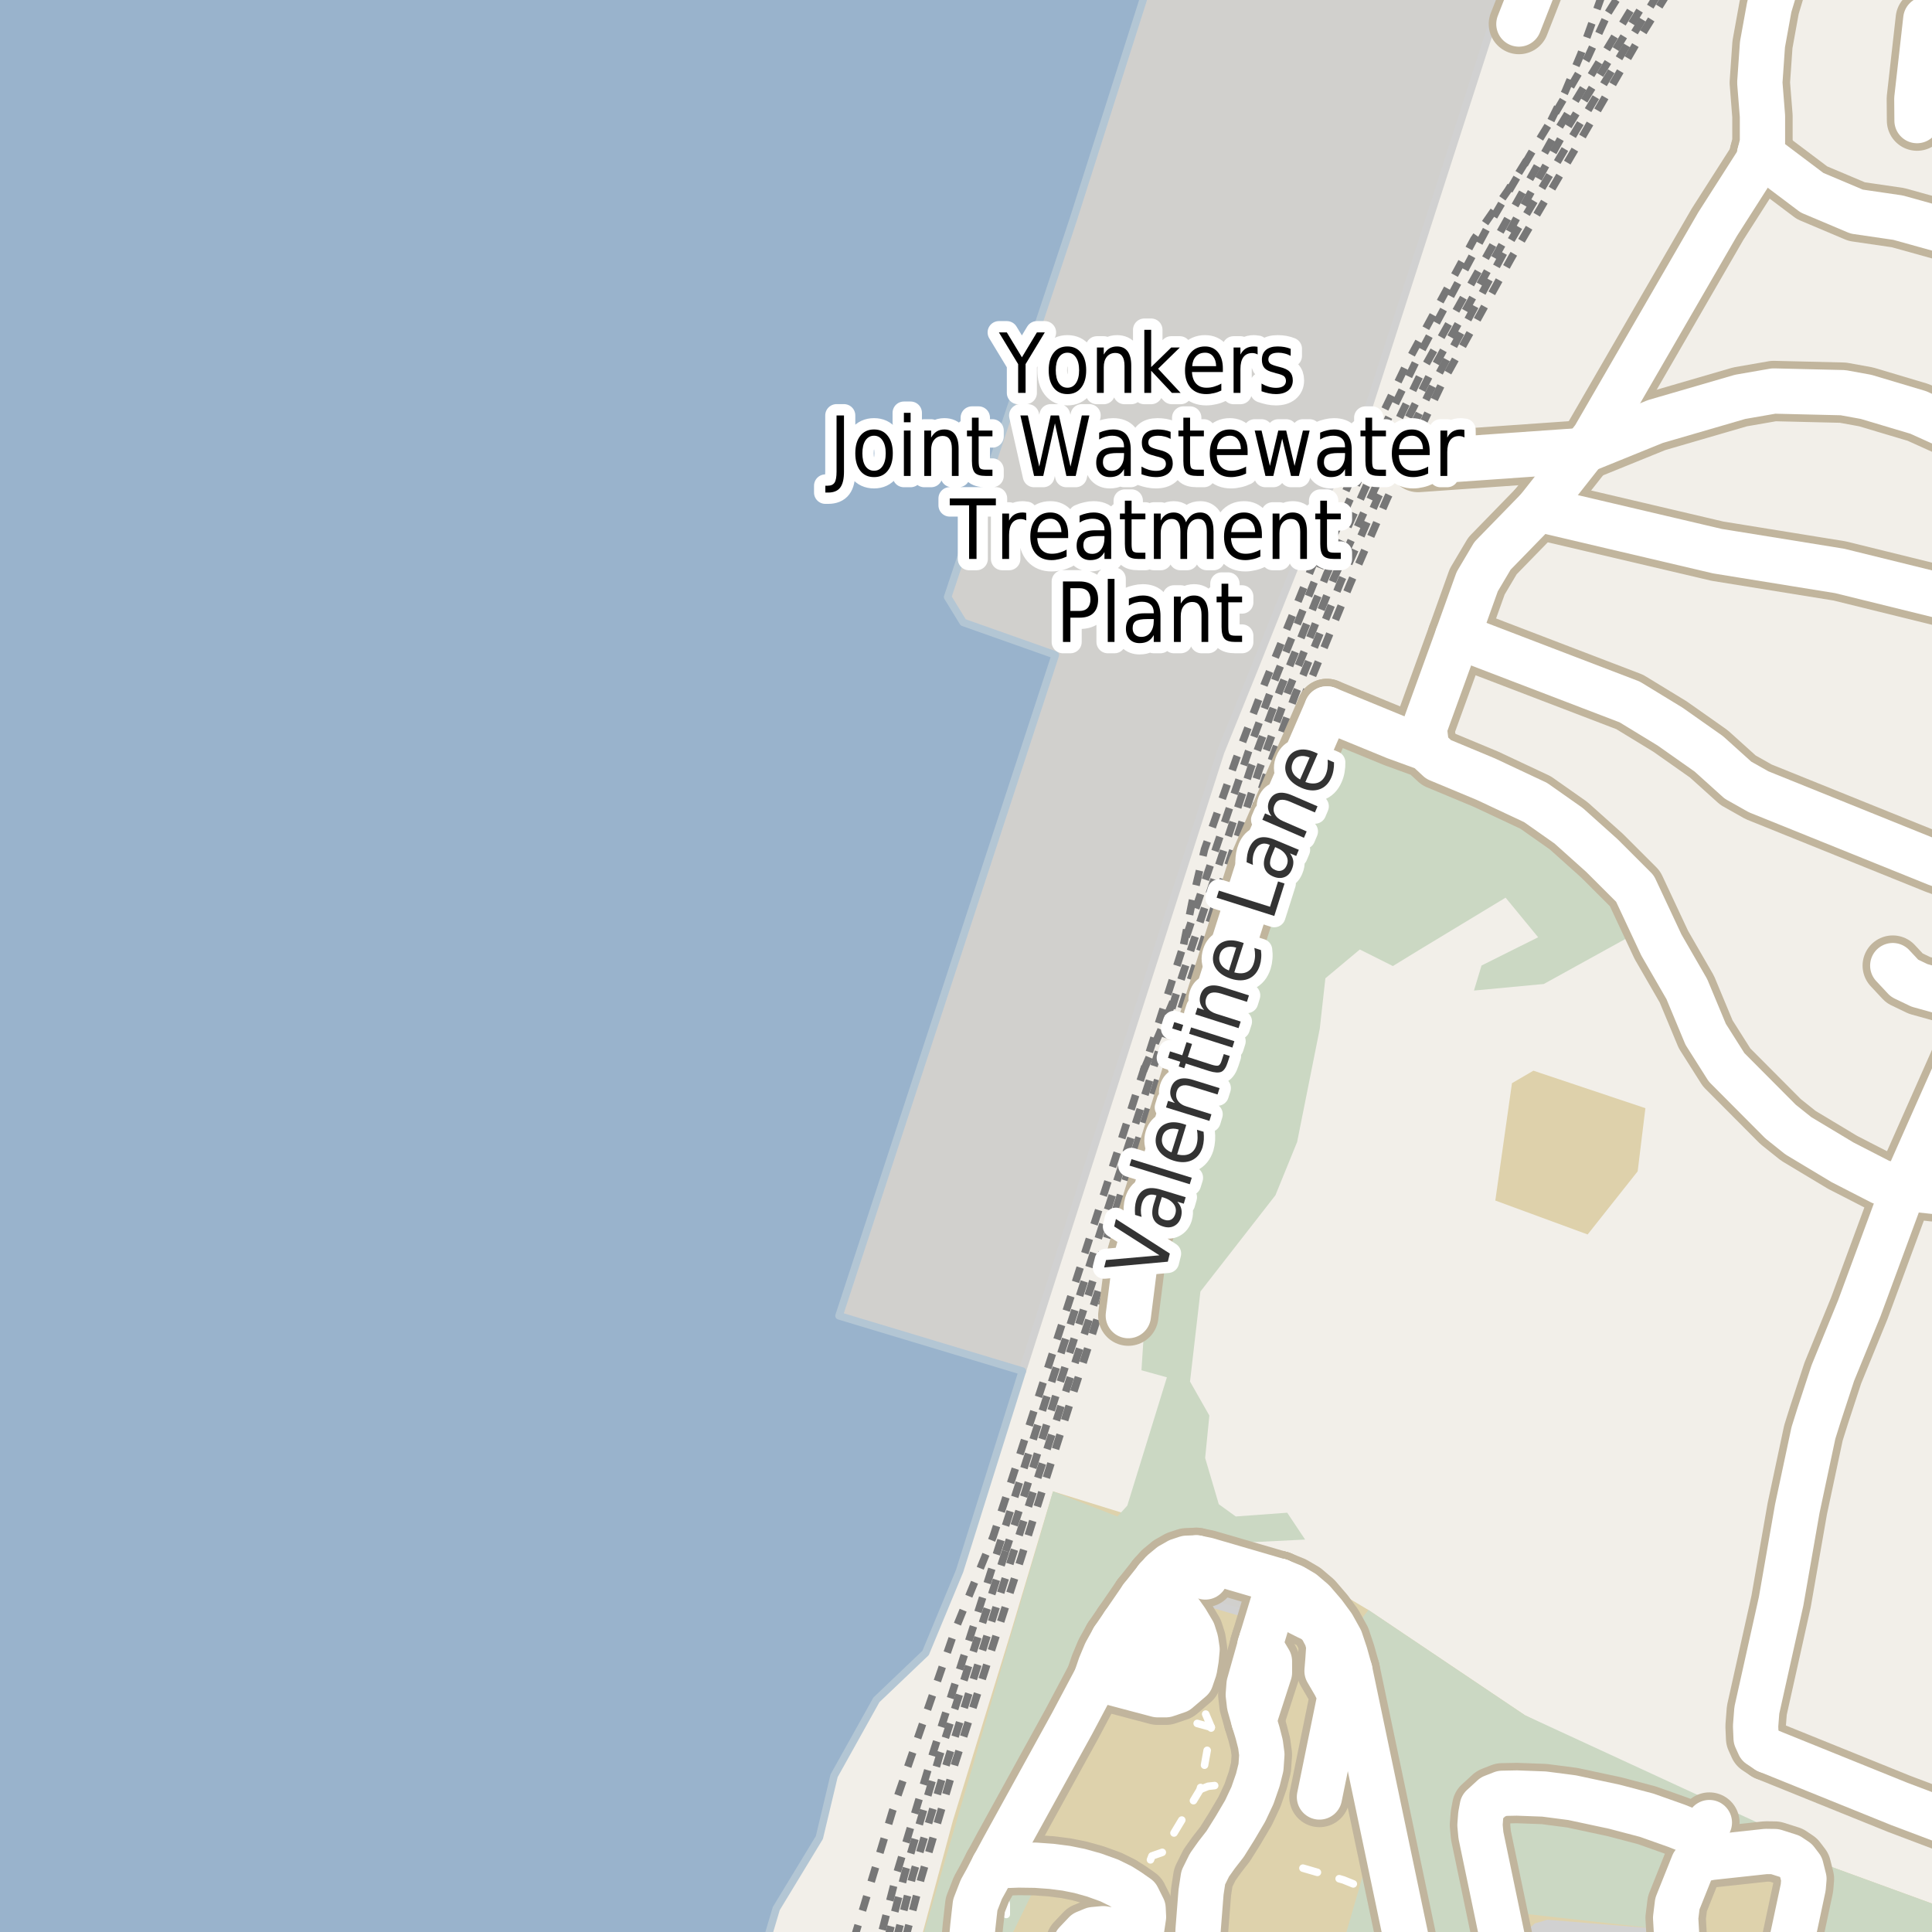 <?xml version="1.0" encoding="UTF-8"?>
<svg xmlns="http://www.w3.org/2000/svg" xmlns:xlink="http://www.w3.org/1999/xlink" width="256pt" height="256pt" viewBox="0 0 256 256" version="1.1">
<g id="surface2">
<rect x="0" y="0" width="256" height="256" style="fill:rgb(94.902%,93.725%,91.373%);fill-opacity:1;stroke:none;"/>
<path style=" stroke:none;fill-rule:evenodd;fill:rgb(79.608%,84.706%,76.471%);fill-opacity:1;" d="M -4 260 L -4 -4 L 260 -4 L -4 -4 Z M -4 260 "/>
<path style=" stroke:none;fill-rule:evenodd;fill:rgb(70.98%,82.353%,61.176%);fill-opacity:1;" d="M -4 260 L -4 -4 L 260 -4 L -4 -4 Z M -4 260 "/>
<path style=" stroke:none;fill-rule:evenodd;fill:rgb(87.059%,82.353%,67.451%);fill-opacity:1;" d="M 260 260 L 260 253.691 L 239.598 246.25 L 202.055 227.273 L 181.32 213.328 L 171.703 207.586 L 139.531 197.613 L 133.941 216.293 L 126.258 241.258 L 121.215 260 Z M 260 260 "/>
<path style=" stroke:none;fill-rule:evenodd;fill:rgb(81.961%,81.569%,80.392%);fill-opacity:1;" d="M 135.469 181.672 L 161.723 99.672 L 166.223 88.547 L 174.348 68.172 L 180.723 55.922 L 200.031 -4 L 152.734 -4 L 142.191 29.148 L 125.57 79.109 L 127.629 82.469 L 139.836 86.789 L 111.176 174.352 Z M 135.469 181.672 "/>
<path style="fill:none;stroke-width:1;stroke-linecap:round;stroke-linejoin:round;stroke:rgb(81.961%,81.961%,81.961%);stroke-opacity:1;stroke-miterlimit:10;" d="M 135.469 181.672 L 161.723 99.672 L 166.223 88.547 L 174.348 68.172 L 180.723 55.922 L 200.031 -4 L 152.734 -4 L 142.191 29.148 L 125.57 79.109 L 127.629 82.469 L 139.836 86.789 L 111.176 174.352 L 135.469 181.672 "/>
<path style=" stroke:none;fill-rule:evenodd;fill:rgb(79.608%,84.706%,76.471%);fill-opacity:1;" d="M 260 260 L 260 253.691 L 239.598 246.25 L 238.906 248.129 L 236.566 260 Z M 260 260 "/>
<path style=" stroke:none;fill-rule:evenodd;fill:rgb(79.608%,84.706%,76.471%);fill-opacity:1;" d="M 132.16 260 L 132.75 259.066 L 137.062 250.254 L 134.438 248.129 L 130.375 244.07 L 134.562 234.758 L 141.938 220.254 L 145.875 213.316 L 149.062 213.133 L 154.5 206.754 L 158 205.695 L 164.375 206.883 L 165.246 204.379 L 172.934 204 L 170.562 200.441 L 163.746 200.941 L 161.496 199.316 L 159.688 193.191 L 160.246 187.566 L 157.684 183.062 L 159.062 171.133 L 169 158.379 L 171.875 151.32 L 174.875 136.316 L 175.621 129.629 L 180.184 125.812 L 184.562 128.008 L 187.934 125.941 L 199.5 118.945 L 203.812 124.191 L 196.309 127.938 L 195.309 131.254 L 204.562 130.383 L 216.121 124.004 L 215.438 118.008 L 210.434 112.629 L 202.059 106.379 L 188.371 99.754 L 183.746 95.691 L 174.125 91.82 L 152.246 162.504 L 151.809 172.941 L 151.25 181.566 L 154.621 182.504 L 149.371 199.504 L 148.062 200.941 L 139.531 197.613 L 121.281 260 Z M 132.16 260 "/>
<path style=" stroke:none;fill-rule:evenodd;fill:rgb(79.608%,84.706%,76.471%);fill-opacity:1;" d="M 201.574 260 L 200.277 253.391 L 219.684 255.57 L 222.031 254.133 L 223.965 247.562 L 233.996 245.328 L 234.117 242.074 L 202.055 227.273 L 181.32 213.328 L 178.777 216.637 L 184.027 236.641 L 177.25 260 Z M 201.574 260 "/>
<path style=" stroke:none;fill-rule:evenodd;fill:rgb(87.059%,81.961%,67.059%);fill-opacity:1;" d="M 198.137 159.078 L 210.371 163.574 L 217 155.207 L 218.023 146.84 L 203.184 141.871 L 200.344 143.527 Z M 198.137 159.078 "/>
<path style=" stroke:none;fill-rule:evenodd;fill:rgb(81.961%,81.961%,81.961%);fill-opacity:1;" d="M 201.223 260 L 218.402 260 L 219.684 255.57 L 205.043 254.375 L 203.371 254.859 L 201.863 256.223 L 201.125 258 L 201.113 259.094 Z M 201.223 260 "/>
<path style=" stroke:none;fill-rule:evenodd;fill:rgb(81.961%,81.569%,80.392%);fill-opacity:1;" d="M 146.395 221.672 L 146.652 222.109 L 147.773 222.48 L 151.961 223.672 L 153.023 223.855 L 154.211 223.855 L 155.211 223.484 L 156.523 221.922 L 157.152 220.355 L 157.527 219.047 L 157.527 217.734 L 157.273 216.547 L 155.586 213.605 L 154.273 214.105 L 151.902 212.48 L 149.535 215.719 L 148.344 217.594 L 146.398 221.234 Z M 146.395 221.672 "/>
<path style="fill:none;stroke-width:1;stroke-linecap:round;stroke-linejoin:round;stroke:rgb(81.961%,81.961%,81.961%);stroke-opacity:1;stroke-miterlimit:10;" d="M 146.395 221.672 L 146.652 222.109 L 147.773 222.48 L 151.961 223.672 L 153.023 223.855 L 154.211 223.855 L 155.211 223.484 L 156.523 221.922 L 157.152 220.355 L 157.527 219.047 L 157.527 217.734 L 157.273 216.547 L 155.586 213.605 L 154.273 214.105 L 151.902 212.48 L 149.535 215.719 L 148.344 217.594 L 146.398 221.234 L 146.395 221.672 "/>
<path style=" stroke:none;fill-rule:evenodd;fill:rgb(81.961%,81.569%,80.392%);fill-opacity:1;" d="M 158.801 211.984 L 159.492 212.191 L 165.152 213.855 L 166.34 209.855 L 159.992 208.008 L 159.711 208.957 Z M 158.801 211.984 "/>
<path style="fill:none;stroke-width:1;stroke-linecap:round;stroke-linejoin:round;stroke:rgb(81.961%,81.961%,81.961%);stroke-opacity:1;stroke-miterlimit:10;" d="M 158.801 211.984 L 159.492 212.191 L 165.152 213.855 L 166.34 209.855 L 159.992 208.008 L 159.711 208.957 L 158.801 211.984 "/>
<path style=" stroke:none;fill-rule:evenodd;fill:rgb(60%,70.196%,80%);fill-opacity:1;" d="M -4 259 L 101.047 259 L 102.859 252.895 L 108.57 243.484 L 110.523 235.293 L 116.125 225.242 L 122.648 219.023 L 127.16 208.148 L 135.469 181.672 L 111.176 174.352 L 139.836 86.789 L 127.629 82.469 L 125.57 79.109 L 142.191 29.148 L 152.734 -4 L 259 -4 L -4 -4 Z M -4 259 "/>
<path style="fill:none;stroke-width:1;stroke-linecap:round;stroke-linejoin:round;stroke:rgb(70.196%,77.647%,83.137%);stroke-opacity:1;stroke-miterlimit:10;" d="M -4 259 L 101.047 259 L 102.859 252.895 L 108.57 243.484 L 110.523 235.293 L 116.125 225.242 L 122.648 219.023 L 127.16 208.148 L 135.469 181.672 L 111.176 174.352 L 139.836 86.789 L 127.629 82.469 L 125.57 79.109 L 142.191 29.148 L 152.734 -4 L 259 -4 L -4 -4 L -4 259 "/>
<path style="fill:none;stroke-width:1;stroke-linecap:butt;stroke-linejoin:round;stroke:rgb(46.667%,46.667%,46.667%);stroke-opacity:1;stroke-dasharray:2,2;stroke-miterlimit:10;" d="M 219.352 -2 L 215.156 4.816 L 206.828 18.316 L 189.398 49.781 L 185.297 57.969 L 181.918 65.301 L 176.762 76.586 L 170.617 91.73 L 166.844 102.008 L 153.043 144.191 L 140.043 184.504 L 135.68 198.219 L 133.258 205.523 "/>
<path style="fill:none;stroke-width:1;stroke-linecap:butt;stroke-linejoin:round;stroke:rgb(46.667%,46.667%,46.667%);stroke-opacity:1;stroke-dasharray:2,2;stroke-miterlimit:10;" d="M 156.844 125.137 L 157.992 119.375 L 159.605 112.547 L 163.816 100.504 L 167.598 90.52 L 173.812 75.215 L 179.105 63.324 L 186.52 47.961 L 195.309 31.688 L 199.812 25.219 L 203.133 19.863 "/>
<path style="fill:none;stroke-width:1;stroke-linecap:butt;stroke-linejoin:round;stroke:rgb(46.667%,46.667%,46.667%);stroke-opacity:1;stroke-dasharray:2,2;stroke-miterlimit:10;" d="M 213.105 1.676 L 215.418 -2 "/>
<path style="fill:none;stroke-width:1;stroke-linecap:butt;stroke-linejoin:round;stroke:rgb(46.667%,46.667%,46.667%);stroke-opacity:1;stroke-dasharray:2,2;stroke-miterlimit:10;" d="M 151.492 141.934 L 155.844 131.762 "/>
<path style="fill:none;stroke-width:1;stroke-linecap:butt;stroke-linejoin:round;stroke:rgb(46.667%,46.667%,46.667%);stroke-opacity:1;stroke-dasharray:2,2;stroke-miterlimit:10;" d="M 133.258 205.523 L 124.484 232.695 L 119.906 248.184 L 117.598 257 "/>
<path style="fill:none;stroke-width:1;stroke-linecap:butt;stroke-linejoin:round;stroke:rgb(46.667%,46.667%,46.667%);stroke-opacity:1;stroke-dasharray:2,2;stroke-miterlimit:10;" d="M 113.125 257 L 118.285 239.887 L 126.512 216.082 L 131.578 203.652 L 134.086 195.977 L 138.508 182.297 L 149.891 146.953 L 151.492 141.934 L 156.844 125.137 L 165.414 99.613 L 169.188 89.402 L 175.363 74.098 L 180.562 62.375 L 187.945 47.242 L 196.977 30.359 L 203.133 19.863 L 205.508 15.977 L 210.336 7.711 L 213.105 1.676 "/>
<path style="fill:none;stroke-width:1;stroke-linecap:butt;stroke-linejoin:round;stroke:rgb(46.667%,46.667%,46.667%);stroke-opacity:1;stroke-dasharray:2,2;stroke-miterlimit:10;" d="M 118.762 257 L 120.941 248.531 L 125.5 233.43 L 134.18 206.074 L 136.609 198.582 L 141.039 184.938 L 154.066 144.586 L 167.91 102.281 L 171.629 92.035 L 177.684 77.031 L 182.711 65.652 L 190.242 50.305 L 199.305 33.398 L 207.754 19.078 L 216.023 5.215 L 220.422 -2 "/>
<path style="fill:none;stroke-width:1;stroke-linecap:butt;stroke-linejoin:round;stroke:rgb(46.667%,46.667%,46.667%);stroke-opacity:1;stroke-dasharray:2,2;stroke-miterlimit:10;" d="M 205.508 15.977 L 207.398 12.129 L 209.469 7.172 L 212.516 -1.332 L 212.848 -2 "/>
<path style="fill:none;stroke-width:1;stroke-linecap:butt;stroke-linejoin:round;stroke:rgb(46.667%,46.667%,46.667%);stroke-opacity:1;stroke-dasharray:2,2;stroke-miterlimit:10;" d="M 218.102 -2 L 214.422 4.047 L 205.984 17.898 L 188.441 49.184 L 181.07 64.328 L 175.797 76.062 L 169.66 91.27 L 165.801 101.578 L 155.844 131.762 L 152.133 143.758 L 139.012 184.133 L 134.594 197.926 L 132.184 205.484 L 123.57 232.445 L 118.902 247.984 L 116.59 257 "/>
<path style="fill:none;stroke-width:1;stroke-linecap:butt;stroke-linejoin:round;stroke:rgb(46.667%,46.667%,46.667%);stroke-opacity:1;stroke-dasharray:2,2;stroke-miterlimit:10;" d="M 119.93 257 L 122.066 248.836 L 126.52 233.73 L 135.293 206.488 L 137.652 198.965 L 141.988 185.297 L 155.055 144.766 L 168.996 102.633 L 172.758 92.387 L 178.875 77.43 L 183.809 66.047 L 191.07 50.809 L 200.25 34.203 L 208.746 19.703 L 216.863 5.688 L 221.637 -2 "/>
<path style="fill:none;stroke-width:1;stroke-linecap:round;stroke-linejoin:round;stroke:rgb(100%,100%,100%);stroke-opacity:1;stroke-dasharray:2,3;stroke-miterlimit:10;" d="M 133 244.82 L 130.273 243.379 "/>
<path style="fill:none;stroke-width:1;stroke-linecap:round;stroke-linejoin:round;stroke:rgb(100%,100%,100%);stroke-opacity:1;stroke-dasharray:2,3;stroke-miterlimit:10;" d="M 133.336 253.672 L 133.336 252.355 L 133.086 250.98 L 132.648 249.922 L 132.086 249.047 L 131.332 247.918 "/>
<path style="fill:none;stroke-width:1;stroke-linecap:round;stroke-linejoin:round;stroke:rgb(100%,100%,100%);stroke-opacity:1;stroke-dasharray:2,3;stroke-miterlimit:10;" d="M 159.035 237.109 L 160.086 236.691 L 162.008 236.488 L 163.262 236.469 L 164.289 235.988 L 167.086 234.184 "/>
<path style="fill:none;stroke-width:1;stroke-linecap:round;stroke-linejoin:round;stroke:rgb(100%,100%,100%);stroke-opacity:1;stroke-dasharray:2,3;stroke-miterlimit:10;" d="M 172.645 247.539 L 178.023 249.105 L 179.586 249.734 L 180.965 250.367 L 182.457 251.156 L 185.422 252.605 "/>
<path style="fill:none;stroke-width:1;stroke-linecap:round;stroke-linejoin:round;stroke:rgb(100%,100%,100%);stroke-opacity:1;stroke-dasharray:2,3;stroke-miterlimit:10;" d="M 144.168 224.391 L 160.5 228.875 "/>
<path style="fill:none;stroke-width:1;stroke-linecap:round;stroke-linejoin:round;stroke:rgb(100%,100%,100%);stroke-opacity:1;stroke-dasharray:2,3;stroke-miterlimit:10;" d="M 157.812 222.52 L 160.5 228.875 L 159.035 237.109 L 154.02 245.441 L 152.641 245.926 L 152.02 247.543 L 151.262 248.621 L 149.582 250.598 "/>
<path style="fill:none;stroke-width:8;stroke-linecap:round;stroke-linejoin:round;stroke:rgb(75.686%,70.98%,61.569%);stroke-opacity:1;stroke-miterlimit:10;" d="M 150.961 216.848 L 149.535 215.719 L 148.879 215.199 "/>
<path style="fill:none;stroke-width:8;stroke-linecap:round;stroke-linejoin:round;stroke:rgb(75.686%,70.98%,61.569%);stroke-opacity:1;stroke-miterlimit:10;" d="M 147.527 217.18 L 149.961 218.422 "/>
<path style="fill:none;stroke-width:8;stroke-linecap:round;stroke-linejoin:round;stroke:rgb(75.686%,70.98%,61.569%);stroke-opacity:1;stroke-miterlimit:10;" d="M 158.527 206.426 L 158.773 207.949 L 159.711 208.957 "/>
<path style="fill:none;stroke-width:8;stroke-linecap:round;stroke-linejoin:round;stroke:rgb(75.686%,70.98%,61.569%);stroke-opacity:1;stroke-miterlimit:10;" d="M 225.625 246.336 L 225.348 245.004 L 225.695 243.34 L 226.5 241.5 "/>
<path style="fill:none;stroke-width:8;stroke-linecap:round;stroke-linejoin:round;stroke:rgb(75.686%,70.98%,61.569%);stroke-opacity:1;stroke-miterlimit:10;" d="M 166.148 227.996 L 168.211 221.613 L 168.207 220.117 L 166.945 217.984 "/>
<path style="fill:none;stroke-width:8;stroke-linecap:round;stroke-linejoin:round;stroke:rgb(75.686%,70.98%,61.569%);stroke-opacity:1;stroke-miterlimit:10;" d="M 149.961 218.422 L 149.402 219.359 L 153.895 221.555 L 155.703 217.848 L 151.902 215.918 L 150.961 216.848 L 149.961 218.422 "/>
<path style="fill:none;stroke-width:8;stroke-linecap:round;stroke-linejoin:round;stroke:rgb(75.686%,70.98%,61.569%);stroke-opacity:1;stroke-miterlimit:10;" d="M 145.227 222.402 L 153.375 224.559 L 154.5 224.559 L 156.031 224.039 L 157.812 222.52 L 158.277 221.16 L 158.492 219.871 L 158.617 218.555 L 158.441 217.367 L 158.086 216.254 L 157.188 214.746 L 153.266 209.199 "/>
<path style="fill:none;stroke-width:8;stroke-linecap:round;stroke-linejoin:round;stroke:rgb(75.686%,70.98%,61.569%);stroke-opacity:1;stroke-miterlimit:10;" d="M 169.535 209.52 L 170.762 212.535 L 171.84 213.531 L 173.223 214.227 L 174.273 214.727 L 175.09 215.609 L 175.777 216.918 L 176.086 218.043 L 175.961 219.918 L 175.84 221.422 L 176.898 223.234 L 177.586 224.641 L 174.836 238.109 "/>
<path style="fill:none;stroke-width:8;stroke-linecap:round;stroke-linejoin:round;stroke:rgb(75.686%,70.98%,61.569%);stroke-opacity:1;stroke-miterlimit:10;" d="M 225.695 243.34 L 222.145 241.926 L 218.195 240.527 L 213.922 239.402 L 208.32 238.203 L 204.602 237.719 L 200.992 237.586 L 199.043 237.625 L 197.812 238.109 L 196.41 239.395 L 196.207 240.484 L 196.105 241.832 L 196.23 243.18 L 200.418 263.25 L 200.742 264 M 205.531 264 L 205.875 263.375 "/>
<path style="fill:none;stroke-width:8;stroke-linecap:round;stroke-linejoin:round;stroke:rgb(75.686%,70.98%,61.569%);stroke-opacity:1;stroke-miterlimit:10;" d="M 149.508 174.328 L 150.395 167.328 L 152.141 161.16 L 157.848 142.754 L 166.633 115.121 L 175.816 93.938 "/>
<path style="fill:none;stroke-width:8;stroke-linecap:round;stroke-linejoin:round;stroke:rgb(75.686%,70.98%,61.569%);stroke-opacity:1;stroke-miterlimit:10;" d="M 235.973 264 L 238.934 250.094 L 239.031 248.957 L 238.637 247.383 L 237.992 246.539 L 237.137 245.965 L 235.18 245.344 L 233.996 245.328 L 226.676 246.121 L 225.625 246.336 L 224.363 247 L 222.262 252.254 L 222.031 254.133 L 222.52 262.645 L 221.977 264 "/>
<path style="fill:none;stroke-width:8;stroke-linecap:round;stroke-linejoin:round;stroke:rgb(75.686%,70.98%,61.569%);stroke-opacity:1;stroke-miterlimit:10;" d="M 153.266 209.199 L 151.297 211.68 "/>
<path style="fill:none;stroke-width:8;stroke-linecap:round;stroke-linejoin:round;stroke:rgb(75.686%,70.98%,61.569%);stroke-opacity:1;stroke-miterlimit:10;" d="M 167.172 217.293 L 169.535 209.52 "/>
<path style="fill:none;stroke-width:8;stroke-linecap:round;stroke-linejoin:round;stroke:rgb(75.686%,70.98%,61.569%);stroke-opacity:1;stroke-miterlimit:10;" d="M 263.641 131.742 L 260.285 131.773 L 257.559 131.465 L 254.344 130.57 L 252.359 129.617 L 250.801 127.949 "/>
<path style="fill:none;stroke-width:8;stroke-linecap:round;stroke-linejoin:round;stroke:rgb(75.686%,70.98%,61.569%);stroke-opacity:1;stroke-miterlimit:10;" d="M 169.535 209.52 L 171.27 210.219 L 172.629 211.016 L 173.988 212.172 L 175.438 213.859 L 176.605 215.449 L 177.613 217.266 L 178.254 219.188 L 178.855 221.336 "/>
<path style="fill:none;stroke-width:8;stroke-linecap:round;stroke-linejoin:round;stroke:rgb(75.686%,70.98%,61.569%);stroke-opacity:1;stroke-miterlimit:10;" d="M 153.266 209.199 L 154.051 208.309 L 155.113 207.43 L 156.172 206.828 L 157.227 206.477 L 158.527 206.426 L 159.883 206.703 L 169.535 209.52 "/>
<path style="fill:none;stroke-width:8;stroke-linecap:round;stroke-linejoin:round;stroke:rgb(75.686%,70.98%,61.569%);stroke-opacity:1;stroke-miterlimit:10;" d="M 264 2.785 L 256.16 2.195 L 255.18 2.535 L 253.992 13.082 L 254.016 15.98 "/>
<path style="fill:none;stroke-width:8;stroke-linecap:round;stroke-linejoin:round;stroke:rgb(75.686%,70.98%,61.569%);stroke-opacity:1;stroke-miterlimit:10;" d="M 234.188 231.961 L 251.641 239.02 L 264 243.691 "/>
<path style="fill:none;stroke-width:8;stroke-linecap:round;stroke-linejoin:round;stroke:rgb(75.686%,70.98%,61.569%);stroke-opacity:1;stroke-miterlimit:10;" d="M 131.676 247.242 L 134.953 247.121 L 137.234 247.152 L 139.355 247.305 L 141.285 247.555 L 143.051 247.91 L 144.969 248.445 L 146.984 249.172 L 148.504 249.918 L 149.582 250.598 L 150.73 251.402 L 151.465 252.875 L 151.52 254 L 150.996 257.484 L 149.977 263.789 L 149.934 264 M 140.793 264 L 140.75 262.621 L 141.562 260.059 L 142.211 258.379 L 142.562 257.438 L 143.812 256.121 L 144.875 255.684 L 146.188 255.562 L 147.688 255.812 L 149 256.371 L 150.996 257.484 "/>
<path style="fill:none;stroke-width:8;stroke-linecap:round;stroke-linejoin:round;stroke:rgb(75.686%,70.98%,61.569%);stroke-opacity:1;stroke-miterlimit:10;" d="M 125.266 264 L 126.137 262.594 L 127.086 261.41 L 127.949 259.969 L 128.473 258.297 L 128.766 256.793 L 128.91 255.234 L 129.09 253.602 L 129.227 252.414 L 130.031 250.348 L 130.758 249.039 L 131.332 247.918 L 133 244.82 L 142.051 228.383 L 144.168 224.391 L 145.227 222.402 L 145.801 220.715 L 146.523 218.988 L 147.527 217.18 L 148.879 215.199 L 151.297 211.68 "/>
<path style="fill:none;stroke-width:8;stroke-linecap:round;stroke-linejoin:round;stroke:rgb(75.686%,70.98%,61.569%);stroke-opacity:1;stroke-miterlimit:10;" d="M 188.336 264 L 187.969 263.047 L 186.418 257.336 L 185.422 252.605 L 178.855 221.336 "/>
<path style="fill:none;stroke-width:8;stroke-linecap:round;stroke-linejoin:round;stroke:rgb(75.686%,70.98%,61.569%);stroke-opacity:1;stroke-miterlimit:10;" d="M 264 32.867 L 261.262 31.555 L 251.5 28.84 L 246.023 28.039 L 240.105 25.539 L 233.184 20.328 "/>
<path style="fill:none;stroke-width:8;stroke-linecap:round;stroke-linejoin:round;stroke:rgb(75.686%,70.98%,61.569%);stroke-opacity:1;stroke-miterlimit:10;" d="M 206.039 -9 L 201.262 3.184 "/>
<path style="fill:none;stroke-width:8;stroke-linecap:round;stroke-linejoin:round;stroke:rgb(75.686%,70.98%,61.569%);stroke-opacity:1;stroke-miterlimit:10;" d="M 167.172 217.293 L 165.508 223.195 L 165.406 224.555 L 165.566 225.945 L 166.148 227.996 L 166.637 229.605 L 167.02 231.102 L 167.203 232.477 L 167.086 234.184 L 166.668 235.859 L 165.957 237.906 L 164.992 239.961 L 163.648 242.242 L 162.34 244.332 L 161.211 245.785 L 160.262 247.121 L 159.438 248.789 L 159.145 250.719 L 158.758 255.664 L 158.578 260.629 L 158.551 264 "/>
<path style="fill:none;stroke-width:8;stroke-linecap:round;stroke-linejoin:round;stroke:rgb(75.686%,70.98%,61.569%);stroke-opacity:1;stroke-miterlimit:10;" d="M 264 58.242 L 258.07 56.41 L 254.18 54.652 L 247.258 52.586 L 244.207 52.031 L 235.023 51.812 L 230.574 52.586 L 219.344 55.855 L 209.93 59.676 L 187.91 61.219 "/>
<path style="fill:none;stroke-width:8;stroke-linecap:round;stroke-linejoin:round;stroke:rgb(75.686%,70.98%,61.569%);stroke-opacity:1;stroke-miterlimit:10;" d="M 264 80.555 L 259.281 79.477 L 243.762 75.652 L 227.566 73.031 L 203.801 67.449 "/>
<path style="fill:none;stroke-width:8;stroke-linecap:round;stroke-linejoin:round;stroke:rgb(75.686%,70.98%,61.569%);stroke-opacity:1;stroke-miterlimit:10;" d="M 264 117.121 L 256.555 114.414 L 233.02 104.914 L 230.293 103.375 L 226.426 99.891 L 221.301 96.281 L 215.941 93.012 L 193.152 84.285 "/>
<path style="fill:none;stroke-width:8;stroke-linecap:round;stroke-linejoin:round;stroke:rgb(75.686%,70.98%,61.569%);stroke-opacity:1;stroke-miterlimit:10;" d="M 238.316 -9 L 235.77 -3.508 L 234.441 0.902 L 233.535 5.895 L 233.184 10.953 L 233.535 15.395 L 233.535 18.91 L 233.184 20.328 L 232.949 21.316 L 227.59 29.703 L 211.234 57.98 L 209.93 59.676 L 203.801 67.449 L 197.766 73.648 L 195.738 77.07 L 193.152 84.285 L 188.723 96.496 L 189.051 99.18 "/>
<path style="fill:none;stroke-width:8;stroke-linecap:round;stroke-linejoin:round;stroke:rgb(75.686%,70.98%,61.569%);stroke-opacity:1;stroke-miterlimit:10;" d="M 175.816 93.938 L 184.902 97.668 L 189.051 99.18 L 190.613 100.629 L 196.902 103.25 L 203.473 106.336 L 207.855 109.418 L 212.258 113.363 L 216.641 117.742 L 220.137 125.207 L 223.516 131.066 L 226.008 137.047 L 228.781 141.426 L 235.934 148.613 L 238.285 150.492 L 244.137 154.008 L 249.238 156.629 L 252.246 157.43 L 256.254 157.863 L 264 157.816 "/>
<path style="fill:none;stroke-width:8;stroke-linecap:round;stroke-linejoin:round;stroke:rgb(75.686%,70.98%,61.569%);stroke-opacity:1;stroke-miterlimit:10;" d="M 264 130.926 L 252.246 157.43 L 246.371 173.344 L 242.855 181.945 L 241.035 187.496 L 240.289 189.871 L 238.148 199.922 L 236.004 212.195 L 232.789 226.625 L 232.625 228.723 L 232.695 230.324 L 233.113 231.25 L 234.188 231.961 "/>
<path style="fill:none;stroke-width:6;stroke-linecap:round;stroke-linejoin:round;stroke:rgb(100%,100%,100%);stroke-opacity:1;stroke-miterlimit:10;" d="M 150.961 216.848 L 149.535 215.719 L 148.879 215.199 "/>
<path style="fill:none;stroke-width:6;stroke-linecap:round;stroke-linejoin:round;stroke:rgb(100%,100%,100%);stroke-opacity:1;stroke-miterlimit:10;" d="M 147.527 217.18 L 149.961 218.422 "/>
<path style="fill:none;stroke-width:6;stroke-linecap:round;stroke-linejoin:round;stroke:rgb(100%,100%,100%);stroke-opacity:1;stroke-miterlimit:10;" d="M 158.527 206.426 L 158.773 207.949 L 159.711 208.957 "/>
<path style="fill:none;stroke-width:6;stroke-linecap:round;stroke-linejoin:round;stroke:rgb(100%,100%,100%);stroke-opacity:1;stroke-miterlimit:10;" d="M 225.625 246.336 L 225.348 245.004 L 225.695 243.34 L 226.5 241.5 "/>
<path style="fill:none;stroke-width:6;stroke-linecap:round;stroke-linejoin:round;stroke:rgb(100%,100%,100%);stroke-opacity:1;stroke-miterlimit:10;" d="M 166.148 227.996 L 168.211 221.613 L 168.207 220.117 L 166.945 217.984 "/>
<path style="fill:none;stroke-width:6;stroke-linecap:round;stroke-linejoin:round;stroke:rgb(100%,100%,100%);stroke-opacity:1;stroke-miterlimit:10;" d="M 149.961 218.422 L 149.402 219.359 L 153.895 221.555 L 155.703 217.848 L 151.902 215.918 L 150.961 216.848 L 149.961 218.422 "/>
<path style="fill:none;stroke-width:6;stroke-linecap:round;stroke-linejoin:round;stroke:rgb(100%,100%,100%);stroke-opacity:1;stroke-miterlimit:10;" d="M 145.227 222.402 L 153.375 224.559 L 154.5 224.559 L 156.031 224.039 L 157.812 222.52 L 158.277 221.16 L 158.492 219.871 L 158.617 218.555 L 158.441 217.367 L 158.086 216.254 L 157.188 214.746 L 153.266 209.199 "/>
<path style="fill:none;stroke-width:6;stroke-linecap:round;stroke-linejoin:round;stroke:rgb(100%,100%,100%);stroke-opacity:1;stroke-miterlimit:10;" d="M 169.535 209.52 L 170.762 212.535 L 171.84 213.531 L 173.223 214.227 L 174.273 214.727 L 175.09 215.609 L 175.777 216.918 L 176.086 218.043 L 175.961 219.918 L 175.84 221.422 L 176.898 223.234 L 177.586 224.641 L 174.836 238.109 "/>
<path style="fill:none;stroke-width:6;stroke-linecap:round;stroke-linejoin:round;stroke:rgb(100%,100%,100%);stroke-opacity:1;stroke-miterlimit:10;" d="M 225.695 243.34 L 222.145 241.926 L 218.195 240.527 L 213.922 239.402 L 208.32 238.203 L 204.602 237.719 L 200.992 237.586 L 199.043 237.625 L 197.812 238.109 L 196.41 239.395 L 196.207 240.484 L 196.105 241.832 L 196.23 243.18 L 200.418 263.25 L 200.742 264 M 205.531 264 L 205.875 263.375 "/>
<path style="fill:none;stroke-width:6;stroke-linecap:round;stroke-linejoin:round;stroke:rgb(100%,100%,100%);stroke-opacity:1;stroke-miterlimit:10;" d="M 149.508 174.328 L 150.395 167.328 L 152.141 161.16 L 157.848 142.754 L 166.633 115.121 L 175.816 93.938 "/>
<path style="fill:none;stroke-width:6;stroke-linecap:round;stroke-linejoin:round;stroke:rgb(100%,100%,100%);stroke-opacity:1;stroke-miterlimit:10;" d="M 235.973 264 L 238.934 250.094 L 239.031 248.957 L 238.637 247.383 L 237.992 246.539 L 237.137 245.965 L 235.18 245.344 L 233.996 245.328 L 226.676 246.121 L 225.625 246.336 L 224.363 247 L 222.262 252.254 L 222.031 254.133 L 222.52 262.645 L 221.977 264 "/>
<path style="fill:none;stroke-width:6;stroke-linecap:round;stroke-linejoin:round;stroke:rgb(100%,100%,100%);stroke-opacity:1;stroke-miterlimit:10;" d="M 153.266 209.199 L 151.297 211.68 "/>
<path style="fill:none;stroke-width:6;stroke-linecap:round;stroke-linejoin:round;stroke:rgb(100%,100%,100%);stroke-opacity:1;stroke-miterlimit:10;" d="M 167.172 217.293 L 169.535 209.52 "/>
<path style="fill:none;stroke-width:6;stroke-linecap:round;stroke-linejoin:round;stroke:rgb(100%,100%,100%);stroke-opacity:1;stroke-miterlimit:10;" d="M 263.641 131.742 L 260.285 131.773 L 257.559 131.465 L 254.344 130.57 L 252.359 129.617 L 250.801 127.949 "/>
<path style="fill:none;stroke-width:6;stroke-linecap:round;stroke-linejoin:round;stroke:rgb(100%,100%,100%);stroke-opacity:1;stroke-miterlimit:10;" d="M 169.535 209.52 L 171.27 210.219 L 172.629 211.016 L 173.988 212.172 L 175.438 213.859 L 176.605 215.449 L 177.613 217.266 L 178.254 219.188 L 178.855 221.336 "/>
<path style="fill:none;stroke-width:6;stroke-linecap:round;stroke-linejoin:round;stroke:rgb(100%,100%,100%);stroke-opacity:1;stroke-miterlimit:10;" d="M 153.266 209.199 L 154.051 208.309 L 155.113 207.43 L 156.172 206.828 L 157.227 206.477 L 158.527 206.426 L 159.883 206.703 L 169.535 209.52 "/>
<path style="fill:none;stroke-width:6;stroke-linecap:round;stroke-linejoin:round;stroke:rgb(100%,100%,100%);stroke-opacity:1;stroke-miterlimit:10;" d="M 264 2.785 L 256.16 2.195 L 255.18 2.535 L 253.992 13.082 L 254.016 15.98 "/>
<path style="fill:none;stroke-width:6;stroke-linecap:round;stroke-linejoin:round;stroke:rgb(100%,100%,100%);stroke-opacity:1;stroke-miterlimit:10;" d="M 234.188 231.961 L 251.641 239.02 L 264 243.691 "/>
<path style="fill:none;stroke-width:6;stroke-linecap:round;stroke-linejoin:round;stroke:rgb(100%,100%,100%);stroke-opacity:1;stroke-miterlimit:10;" d="M 131.676 247.242 L 134.953 247.121 L 137.234 247.152 L 139.355 247.305 L 141.285 247.555 L 143.051 247.91 L 144.969 248.445 L 146.984 249.172 L 148.504 249.918 L 149.582 250.598 L 150.73 251.402 L 151.465 252.875 L 151.52 254 L 150.996 257.484 L 149.977 263.789 L 149.934 264 M 140.793 264 L 140.75 262.621 L 141.562 260.059 L 142.211 258.379 L 142.562 257.438 L 143.812 256.121 L 144.875 255.684 L 146.188 255.562 L 147.688 255.812 L 149 256.371 L 150.996 257.484 "/>
<path style="fill:none;stroke-width:6;stroke-linecap:round;stroke-linejoin:round;stroke:rgb(100%,100%,100%);stroke-opacity:1;stroke-miterlimit:10;" d="M 125.266 264 L 126.137 262.594 L 127.086 261.41 L 127.949 259.969 L 128.473 258.297 L 128.766 256.793 L 128.91 255.234 L 129.09 253.602 L 129.227 252.414 L 130.031 250.348 L 130.758 249.039 L 131.332 247.918 L 133 244.82 L 142.051 228.383 L 144.168 224.391 L 145.227 222.402 L 145.801 220.715 L 146.523 218.988 L 147.527 217.18 L 148.879 215.199 L 151.297 211.68 "/>
<path style="fill:none;stroke-width:6;stroke-linecap:round;stroke-linejoin:round;stroke:rgb(100%,100%,100%);stroke-opacity:1;stroke-miterlimit:10;" d="M 188.336 264 L 187.969 263.047 L 186.418 257.336 L 185.422 252.605 L 178.855 221.336 "/>
<path style="fill:none;stroke-width:6;stroke-linecap:round;stroke-linejoin:round;stroke:rgb(100%,100%,100%);stroke-opacity:1;stroke-miterlimit:10;" d="M 264 32.867 L 261.262 31.555 L 251.5 28.84 L 246.023 28.039 L 240.105 25.539 L 233.184 20.328 "/>
<path style="fill:none;stroke-width:6;stroke-linecap:round;stroke-linejoin:round;stroke:rgb(100%,100%,100%);stroke-opacity:1;stroke-miterlimit:10;" d="M 206.039 -9 L 201.262 3.184 "/>
<path style="fill:none;stroke-width:6;stroke-linecap:round;stroke-linejoin:round;stroke:rgb(100%,100%,100%);stroke-opacity:1;stroke-miterlimit:10;" d="M 167.172 217.293 L 165.508 223.195 L 165.406 224.555 L 165.566 225.945 L 166.148 227.996 L 166.637 229.605 L 167.02 231.102 L 167.203 232.477 L 167.086 234.184 L 166.668 235.859 L 165.957 237.906 L 164.992 239.961 L 163.648 242.242 L 162.34 244.332 L 161.211 245.785 L 160.262 247.121 L 159.438 248.789 L 159.145 250.719 L 158.758 255.664 L 158.578 260.629 L 158.551 264 "/>
<path style="fill:none;stroke-width:6;stroke-linecap:round;stroke-linejoin:round;stroke:rgb(100%,100%,100%);stroke-opacity:1;stroke-miterlimit:10;" d="M 264 58.242 L 258.07 56.41 L 254.18 54.652 L 247.258 52.586 L 244.207 52.031 L 235.023 51.812 L 230.574 52.586 L 219.344 55.855 L 209.93 59.676 L 187.91 61.219 "/>
<path style="fill:none;stroke-width:6;stroke-linecap:round;stroke-linejoin:round;stroke:rgb(100%,100%,100%);stroke-opacity:1;stroke-miterlimit:10;" d="M 264 80.555 L 259.281 79.477 L 243.762 75.652 L 227.566 73.031 L 203.801 67.449 "/>
<path style="fill:none;stroke-width:6;stroke-linecap:round;stroke-linejoin:round;stroke:rgb(100%,100%,100%);stroke-opacity:1;stroke-miterlimit:10;" d="M 264 117.121 L 256.555 114.414 L 233.02 104.914 L 230.293 103.375 L 226.426 99.891 L 221.301 96.281 L 215.941 93.012 L 193.152 84.285 "/>
<path style="fill:none;stroke-width:6;stroke-linecap:round;stroke-linejoin:round;stroke:rgb(100%,100%,100%);stroke-opacity:1;stroke-miterlimit:10;" d="M 238.316 -9 L 235.77 -3.508 L 234.441 0.902 L 233.535 5.895 L 233.184 10.953 L 233.535 15.395 L 233.535 18.91 L 233.184 20.328 L 232.949 21.316 L 227.59 29.703 L 211.234 57.98 L 209.93 59.676 L 203.801 67.449 L 197.766 73.648 L 195.738 77.07 L 193.152 84.285 L 188.723 96.496 L 189.051 99.18 "/>
<path style="fill:none;stroke-width:6;stroke-linecap:round;stroke-linejoin:round;stroke:rgb(100%,100%,100%);stroke-opacity:1;stroke-miterlimit:10;" d="M 175.816 93.938 L 184.902 97.668 L 189.051 99.18 L 190.613 100.629 L 196.902 103.25 L 203.473 106.336 L 207.855 109.418 L 212.258 113.363 L 216.641 117.742 L 220.137 125.207 L 223.516 131.066 L 226.008 137.047 L 228.781 141.426 L 235.934 148.613 L 238.285 150.492 L 244.137 154.008 L 249.238 156.629 L 252.246 157.43 L 256.254 157.863 L 264 157.816 "/>
<path style="fill:none;stroke-width:6;stroke-linecap:round;stroke-linejoin:round;stroke:rgb(100%,100%,100%);stroke-opacity:1;stroke-miterlimit:10;" d="M 264 130.926 L 252.246 157.43 L 246.371 173.344 L 242.855 181.945 L 241.035 187.496 L 240.289 189.871 L 238.148 199.922 L 236.004 212.195 L 232.789 226.625 L 232.625 228.723 L 232.695 230.324 L 233.113 231.25 L 234.188 231.961 "/>
<path style="fill:none;stroke-width:3;stroke-linecap:round;stroke-linejoin:round;stroke:rgb(100%,100%,100%);stroke-opacity:1;stroke-miterlimit:10;" d="M 132.363 44.047 L 133.41 44.047 L 135.41 47.344 L 137.395 44.047 L 138.441 44.047 L 135.895 48.25 L 135.895 52.062 L 134.91 52.062 L 134.91 48.25 Z M 141.441 46.734 C 140.961 46.734 140.582 46.945 140.301 47.359 C 140.027 47.777 139.895 48.344 139.895 49.062 C 139.895 49.781 140.027 50.352 140.301 50.766 C 140.582 51.172 140.961 51.375 141.441 51.375 C 141.918 51.375 142.293 51.172 142.566 50.766 C 142.848 50.352 142.988 49.781 142.988 49.062 C 142.988 48.344 142.848 47.777 142.566 47.359 C 142.293 46.945 141.918 46.734 141.441 46.734 Z M 141.441 45.906 C 142.211 45.906 142.816 46.188 143.254 46.75 C 143.699 47.305 143.926 48.074 143.926 49.062 C 143.926 50.043 143.699 50.812 143.254 51.375 C 142.816 51.938 142.211 52.219 141.441 52.219 C 140.66 52.219 140.051 51.938 139.613 51.375 C 139.176 50.812 138.957 50.043 138.957 49.062 C 138.957 48.074 139.176 47.305 139.613 46.75 C 140.051 46.188 140.66 45.906 141.441 45.906 Z M 149.895 48.438 L 149.895 52.062 L 149.004 52.062 L 149.004 48.469 C 149.004 47.898 148.898 47.469 148.691 47.188 C 148.492 46.906 148.195 46.766 147.801 46.766 C 147.32 46.766 146.941 46.938 146.66 47.281 C 146.387 47.617 146.254 48.074 146.254 48.656 L 146.254 52.062 L 145.348 52.062 L 145.348 46.047 L 146.254 46.047 L 146.254 46.984 C 146.461 46.621 146.707 46.352 146.988 46.172 C 147.277 45.996 147.617 45.906 148.004 45.906 C 148.617 45.906 149.086 46.121 149.41 46.547 C 149.73 46.977 149.895 47.605 149.895 48.438 Z M 151.629 43.703 L 152.535 43.703 L 152.535 48.641 L 155.191 46.047 L 156.332 46.047 L 153.457 48.859 L 156.441 52.062 L 155.285 52.062 L 152.535 49.125 L 152.535 52.062 L 151.629 52.062 Z M 162.035 48.812 L 162.035 49.297 L 157.941 49.297 C 157.98 49.977 158.168 50.492 158.504 50.844 C 158.836 51.199 159.293 51.375 159.879 51.375 C 160.223 51.375 160.551 51.328 160.863 51.234 C 161.184 51.141 161.508 51.008 161.832 50.828 L 161.832 51.75 C 161.508 51.906 161.18 52.023 160.848 52.094 C 160.512 52.176 160.176 52.219 159.832 52.219 C 158.965 52.219 158.277 51.945 157.77 51.391 C 157.27 50.828 157.02 50.07 157.02 49.109 C 157.02 48.133 157.258 47.355 157.738 46.781 C 158.215 46.199 158.863 45.906 159.676 45.906 C 160.402 45.906 160.977 46.168 161.395 46.688 C 161.82 47.211 162.035 47.918 162.035 48.812 Z M 161.145 48.516 C 161.133 47.977 160.996 47.543 160.738 47.219 C 160.477 46.898 160.129 46.734 159.691 46.734 C 159.191 46.734 158.789 46.891 158.488 47.203 C 158.184 47.516 158.012 47.953 157.973 48.516 Z M 166.645 46.969 C 166.539 46.906 166.426 46.859 166.301 46.828 C 166.184 46.797 166.059 46.781 165.926 46.781 C 165.414 46.781 165.023 46.965 164.754 47.328 C 164.492 47.695 164.363 48.215 164.363 48.891 L 164.363 52.062 L 163.457 52.062 L 163.457 46.047 L 164.363 46.047 L 164.363 46.984 C 164.551 46.621 164.789 46.352 165.082 46.172 C 165.383 45.996 165.746 45.906 166.176 45.906 C 166.238 45.906 166.305 45.914 166.379 45.922 C 166.461 45.922 166.543 45.934 166.629 45.953 Z M 171.02 46.219 L 171.02 47.156 C 170.758 47.012 170.492 46.906 170.223 46.844 C 169.961 46.773 169.684 46.734 169.395 46.734 C 168.945 46.734 168.613 46.812 168.395 46.969 C 168.176 47.117 168.066 47.336 168.066 47.625 C 168.066 47.855 168.145 48.039 168.301 48.172 C 168.457 48.297 168.773 48.422 169.254 48.547 L 169.551 48.625 C 170.184 48.773 170.633 48.984 170.895 49.266 C 171.164 49.539 171.301 49.918 171.301 50.406 C 171.301 50.961 171.102 51.402 170.707 51.734 C 170.309 52.059 169.762 52.219 169.066 52.219 C 168.773 52.219 168.473 52.188 168.16 52.125 C 167.848 52.062 167.512 51.969 167.16 51.844 L 167.16 50.828 C 167.492 51.016 167.816 51.156 168.129 51.25 C 168.449 51.344 168.77 51.391 169.082 51.391 C 169.496 51.391 169.82 51.312 170.051 51.156 C 170.277 50.992 170.395 50.766 170.395 50.484 C 170.395 50.215 170.309 50.008 170.145 49.859 C 169.977 49.715 169.617 49.578 169.066 49.453 L 168.77 49.359 C 168.215 49.234 167.816 49.043 167.566 48.781 C 167.324 48.512 167.207 48.141 167.207 47.672 C 167.207 47.109 167.383 46.68 167.738 46.375 C 168.102 46.062 168.617 45.906 169.285 45.906 C 169.605 45.906 169.914 45.934 170.207 45.984 C 170.496 46.039 170.77 46.117 171.02 46.219 Z M 110.848 55.047 L 111.832 55.047 L 111.832 62.5 C 111.832 63.469 111.664 64.172 111.332 64.609 C 110.996 65.047 110.465 65.266 109.738 65.266 L 109.363 65.266 L 109.363 64.359 L 109.676 64.359 C 110.102 64.359 110.402 64.223 110.582 63.953 C 110.758 63.68 110.848 63.195 110.848 62.5 Z M 115.816 57.734 C 115.336 57.734 114.957 57.945 114.676 58.359 C 114.402 58.777 114.27 59.344 114.27 60.062 C 114.27 60.781 114.402 61.352 114.676 61.766 C 114.957 62.172 115.336 62.375 115.816 62.375 C 116.293 62.375 116.668 62.172 116.941 61.766 C 117.223 61.352 117.363 60.781 117.363 60.062 C 117.363 59.344 117.223 58.777 116.941 58.359 C 116.668 57.945 116.293 57.734 115.816 57.734 Z M 115.816 56.906 C 116.586 56.906 117.191 57.188 117.629 57.75 C 118.074 58.305 118.301 59.074 118.301 60.062 C 118.301 61.043 118.074 61.812 117.629 62.375 C 117.191 62.938 116.586 63.219 115.816 63.219 C 115.035 63.219 114.426 62.938 113.988 62.375 C 113.551 61.812 113.332 61.043 113.332 60.062 C 113.332 59.074 113.551 58.305 113.988 57.75 C 114.426 57.188 115.035 56.906 115.816 56.906 Z M 119.77 57.047 L 120.66 57.047 L 120.66 63.062 L 119.77 63.062 Z M 119.77 54.703 L 120.66 54.703 L 120.66 55.953 L 119.77 55.953 Z M 127.02 59.438 L 127.02 63.062 L 126.129 63.062 L 126.129 59.469 C 126.129 58.898 126.023 58.469 125.816 58.188 C 125.617 57.906 125.32 57.766 124.926 57.766 C 124.445 57.766 124.066 57.938 123.785 58.281 C 123.512 58.617 123.379 59.074 123.379 59.656 L 123.379 63.062 L 122.473 63.062 L 122.473 57.047 L 123.379 57.047 L 123.379 57.984 C 123.586 57.621 123.832 57.352 124.113 57.172 C 124.402 56.996 124.742 56.906 125.129 56.906 C 125.742 56.906 126.211 57.121 126.535 57.547 C 126.855 57.977 127.02 58.605 127.02 59.438 Z M 129.676 55.344 L 129.676 57.047 L 131.504 57.047 L 131.504 57.812 L 129.676 57.812 L 129.676 61.078 C 129.676 61.57 129.73 61.887 129.848 62.031 C 129.973 62.168 130.223 62.234 130.598 62.234 L 131.504 62.234 L 131.504 63.062 L 130.598 63.062 C 129.91 63.062 129.434 62.922 129.176 62.641 C 128.914 62.352 128.785 61.828 128.785 61.078 L 128.785 57.812 L 128.129 57.812 L 128.129 57.047 L 128.785 57.047 L 128.785 55.344 Z M 135.207 55.047 L 136.191 55.047 L 137.707 61.828 L 139.223 55.047 L 140.316 55.047 L 141.848 61.828 L 143.348 55.047 L 144.348 55.047 L 142.535 63.062 L 141.301 63.062 L 139.785 56.094 L 138.238 63.062 L 137.02 63.062 Z M 148.051 60.031 C 147.332 60.031 146.832 60.125 146.551 60.312 C 146.277 60.5 146.145 60.812 146.145 61.25 C 146.145 61.594 146.246 61.871 146.457 62.078 C 146.664 62.289 146.945 62.391 147.301 62.391 C 147.801 62.391 148.195 62.199 148.488 61.812 C 148.789 61.418 148.941 60.902 148.941 60.266 L 148.941 60.031 Z M 149.832 59.625 L 149.832 63.062 L 148.941 63.062 L 148.941 62.156 C 148.73 62.523 148.477 62.793 148.176 62.969 C 147.871 63.133 147.504 63.219 147.066 63.219 C 146.512 63.219 146.07 63.047 145.738 62.703 C 145.414 62.359 145.254 61.898 145.254 61.312 C 145.254 60.637 145.457 60.125 145.863 59.781 C 146.27 59.438 146.879 59.266 147.691 59.266 L 148.941 59.266 L 148.941 59.172 C 148.941 58.715 148.805 58.359 148.535 58.109 C 148.262 57.859 147.883 57.734 147.395 57.734 C 147.09 57.734 146.789 57.777 146.488 57.859 C 146.195 57.945 145.914 58.07 145.645 58.234 L 145.645 57.328 C 145.977 57.184 146.293 57.078 146.598 57.016 C 146.898 56.945 147.195 56.906 147.488 56.906 C 148.27 56.906 148.852 57.133 149.238 57.578 C 149.633 58.027 149.832 58.711 149.832 59.625 Z M 155.113 57.219 L 155.113 58.156 C 154.852 58.012 154.586 57.906 154.316 57.844 C 154.055 57.773 153.777 57.734 153.488 57.734 C 153.039 57.734 152.707 57.812 152.488 57.969 C 152.27 58.117 152.16 58.336 152.16 58.625 C 152.16 58.855 152.238 59.039 152.395 59.172 C 152.551 59.297 152.867 59.422 153.348 59.547 L 153.645 59.625 C 154.277 59.773 154.727 59.984 154.988 60.266 C 155.258 60.539 155.395 60.918 155.395 61.406 C 155.395 61.961 155.195 62.402 154.801 62.734 C 154.402 63.059 153.855 63.219 153.16 63.219 C 152.867 63.219 152.566 63.188 152.254 63.125 C 151.941 63.062 151.605 62.969 151.254 62.844 L 151.254 61.828 C 151.586 62.016 151.91 62.156 152.223 62.25 C 152.543 62.344 152.863 62.391 153.176 62.391 C 153.59 62.391 153.914 62.312 154.145 62.156 C 154.371 61.992 154.488 61.766 154.488 61.484 C 154.488 61.215 154.402 61.008 154.238 60.859 C 154.07 60.715 153.711 60.578 153.16 60.453 L 152.863 60.359 C 152.309 60.234 151.91 60.043 151.66 59.781 C 151.418 59.512 151.301 59.141 151.301 58.672 C 151.301 58.109 151.477 57.68 151.832 57.375 C 152.195 57.062 152.711 56.906 153.379 56.906 C 153.699 56.906 154.008 56.934 154.301 56.984 C 154.59 57.039 154.863 57.117 155.113 57.219 Z M 157.691 55.344 L 157.691 57.047 L 159.52 57.047 L 159.52 57.812 L 157.691 57.812 L 157.691 61.078 C 157.691 61.57 157.746 61.887 157.863 62.031 C 157.988 62.168 158.238 62.234 158.613 62.234 L 159.52 62.234 L 159.52 63.062 L 158.613 63.062 C 157.926 63.062 157.449 62.922 157.191 62.641 C 156.93 62.352 156.801 61.828 156.801 61.078 L 156.801 57.812 L 156.145 57.812 L 156.145 57.047 L 156.801 57.047 L 156.801 55.344 Z M 165.316 59.812 L 165.316 60.297 L 161.223 60.297 C 161.262 60.977 161.449 61.492 161.785 61.844 C 162.117 62.199 162.574 62.375 163.16 62.375 C 163.504 62.375 163.832 62.328 164.145 62.234 C 164.465 62.141 164.789 62.008 165.113 61.828 L 165.113 62.75 C 164.789 62.906 164.461 63.023 164.129 63.094 C 163.793 63.176 163.457 63.219 163.113 63.219 C 162.246 63.219 161.559 62.945 161.051 62.391 C 160.551 61.828 160.301 61.07 160.301 60.109 C 160.301 59.133 160.539 58.355 161.02 57.781 C 161.496 57.199 162.145 56.906 162.957 56.906 C 163.684 56.906 164.258 57.168 164.676 57.688 C 165.102 58.211 165.316 58.918 165.316 59.812 Z M 164.426 59.516 C 164.414 58.977 164.277 58.543 164.02 58.219 C 163.758 57.898 163.41 57.734 162.973 57.734 C 162.473 57.734 162.07 57.891 161.77 58.203 C 161.465 58.516 161.293 58.953 161.254 59.516 Z M 166.254 57.047 L 167.16 57.047 L 168.27 61.734 L 169.379 57.047 L 170.426 57.047 L 171.535 61.734 L 172.645 57.047 L 173.535 57.047 L 172.113 63.062 L 171.066 63.062 L 169.895 58.125 L 168.723 63.062 L 167.676 63.062 Z M 177.332 60.031 C 176.613 60.031 176.113 60.125 175.832 60.312 C 175.559 60.5 175.426 60.812 175.426 61.25 C 175.426 61.594 175.527 61.871 175.738 62.078 C 175.945 62.289 176.227 62.391 176.582 62.391 C 177.082 62.391 177.477 62.199 177.77 61.812 C 178.07 61.418 178.223 60.902 178.223 60.266 L 178.223 60.031 Z M 179.113 59.625 L 179.113 63.062 L 178.223 63.062 L 178.223 62.156 C 178.012 62.523 177.758 62.793 177.457 62.969 C 177.152 63.133 176.785 63.219 176.348 63.219 C 175.793 63.219 175.352 63.047 175.02 62.703 C 174.695 62.359 174.535 61.898 174.535 61.312 C 174.535 60.637 174.738 60.125 175.145 59.781 C 175.551 59.438 176.16 59.266 176.973 59.266 L 178.223 59.266 L 178.223 59.172 C 178.223 58.715 178.086 58.359 177.816 58.109 C 177.543 57.859 177.164 57.734 176.676 57.734 C 176.371 57.734 176.07 57.777 175.77 57.859 C 175.477 57.945 175.195 58.07 174.926 58.234 L 174.926 57.328 C 175.258 57.184 175.574 57.078 175.879 57.016 C 176.18 56.945 176.477 56.906 176.77 56.906 C 177.551 56.906 178.133 57.133 178.52 57.578 C 178.914 58.027 179.113 58.711 179.113 59.625 Z M 181.816 55.344 L 181.816 57.047 L 183.645 57.047 L 183.645 57.812 L 181.816 57.812 L 181.816 61.078 C 181.816 61.57 181.871 61.887 181.988 62.031 C 182.113 62.168 182.363 62.234 182.738 62.234 L 183.645 62.234 L 183.645 63.062 L 182.738 63.062 C 182.051 63.062 181.574 62.922 181.316 62.641 C 181.055 62.352 180.926 61.828 180.926 61.078 L 180.926 57.812 L 180.27 57.812 L 180.27 57.047 L 180.926 57.047 L 180.926 55.344 Z M 189.441 59.812 L 189.441 60.297 L 185.348 60.297 C 185.387 60.977 185.574 61.492 185.91 61.844 C 186.242 62.199 186.699 62.375 187.285 62.375 C 187.629 62.375 187.957 62.328 188.27 62.234 C 188.59 62.141 188.914 62.008 189.238 61.828 L 189.238 62.75 C 188.914 62.906 188.586 63.023 188.254 63.094 C 187.918 63.176 187.582 63.219 187.238 63.219 C 186.371 63.219 185.684 62.945 185.176 62.391 C 184.676 61.828 184.426 61.07 184.426 60.109 C 184.426 59.133 184.664 58.355 185.145 57.781 C 185.621 57.199 186.27 56.906 187.082 56.906 C 187.809 56.906 188.383 57.168 188.801 57.688 C 189.227 58.211 189.441 58.918 189.441 59.812 Z M 188.551 59.516 C 188.539 58.977 188.402 58.543 188.145 58.219 C 187.883 57.898 187.535 57.734 187.098 57.734 C 186.598 57.734 186.195 57.891 185.895 58.203 C 185.59 58.516 185.418 58.953 185.379 59.516 Z M 194.051 57.969 C 193.945 57.906 193.832 57.859 193.707 57.828 C 193.59 57.797 193.465 57.781 193.332 57.781 C 192.82 57.781 192.43 57.965 192.16 58.328 C 191.898 58.695 191.77 59.215 191.77 59.891 L 191.77 63.062 L 190.863 63.062 L 190.863 57.047 L 191.77 57.047 L 191.77 57.984 C 191.957 57.621 192.195 57.352 192.488 57.172 C 192.789 56.996 193.152 56.906 193.582 56.906 C 193.645 56.906 193.711 56.914 193.785 56.922 C 193.867 56.922 193.949 56.934 194.035 56.953 Z M 125.848 66.047 L 131.957 66.047 L 131.957 66.953 L 129.395 66.953 L 129.395 74.062 L 128.41 74.062 L 128.41 66.953 L 125.848 66.953 Z M 135.988 68.969 C 135.883 68.906 135.77 68.859 135.645 68.828 C 135.527 68.797 135.402 68.781 135.27 68.781 C 134.758 68.781 134.367 68.965 134.098 69.328 C 133.836 69.695 133.707 70.215 133.707 70.891 L 133.707 74.062 L 132.801 74.062 L 132.801 68.047 L 133.707 68.047 L 133.707 68.984 C 133.895 68.621 134.133 68.352 134.426 68.172 C 134.727 67.996 135.09 67.906 135.52 67.906 C 135.582 67.906 135.648 67.914 135.723 67.922 C 135.805 67.922 135.887 67.934 135.973 67.953 Z M 141.535 70.812 L 141.535 71.297 L 137.441 71.297 C 137.48 71.977 137.668 72.492 138.004 72.844 C 138.336 73.199 138.793 73.375 139.379 73.375 C 139.723 73.375 140.051 73.328 140.363 73.234 C 140.684 73.141 141.008 73.008 141.332 72.828 L 141.332 73.75 C 141.008 73.906 140.68 74.023 140.348 74.094 C 140.012 74.176 139.676 74.219 139.332 74.219 C 138.465 74.219 137.777 73.945 137.27 73.391 C 136.77 72.828 136.52 72.07 136.52 71.109 C 136.52 70.133 136.758 69.355 137.238 68.781 C 137.715 68.199 138.363 67.906 139.176 67.906 C 139.902 67.906 140.477 68.168 140.895 68.688 C 141.32 69.211 141.535 69.918 141.535 70.812 Z M 140.645 70.516 C 140.633 69.977 140.496 69.543 140.238 69.219 C 139.977 68.898 139.629 68.734 139.191 68.734 C 138.691 68.734 138.289 68.891 137.988 69.203 C 137.684 69.516 137.512 69.953 137.473 70.516 Z M 145.457 71.031 C 144.738 71.031 144.238 71.125 143.957 71.312 C 143.684 71.5 143.551 71.812 143.551 72.25 C 143.551 72.594 143.652 72.871 143.863 73.078 C 144.07 73.289 144.352 73.391 144.707 73.391 C 145.207 73.391 145.602 73.199 145.895 72.812 C 146.195 72.418 146.348 71.902 146.348 71.266 L 146.348 71.031 Z M 147.238 70.625 L 147.238 74.062 L 146.348 74.062 L 146.348 73.156 C 146.137 73.523 145.883 73.793 145.582 73.969 C 145.277 74.133 144.91 74.219 144.473 74.219 C 143.918 74.219 143.477 74.047 143.145 73.703 C 142.82 73.359 142.66 72.898 142.66 72.312 C 142.66 71.637 142.863 71.125 143.27 70.781 C 143.676 70.438 144.285 70.266 145.098 70.266 L 146.348 70.266 L 146.348 70.172 C 146.348 69.715 146.211 69.359 145.941 69.109 C 145.668 68.859 145.289 68.734 144.801 68.734 C 144.496 68.734 144.195 68.777 143.895 68.859 C 143.602 68.945 143.32 69.07 143.051 69.234 L 143.051 68.328 C 143.383 68.184 143.699 68.078 144.004 68.016 C 144.305 67.945 144.602 67.906 144.895 67.906 C 145.676 67.906 146.258 68.133 146.645 68.578 C 147.039 69.027 147.238 69.711 147.238 70.625 Z M 149.941 66.344 L 149.941 68.047 L 151.77 68.047 L 151.77 68.812 L 149.941 68.812 L 149.941 72.078 C 149.941 72.57 149.996 72.887 150.113 73.031 C 150.238 73.168 150.488 73.234 150.863 73.234 L 151.77 73.234 L 151.77 74.062 L 150.863 74.062 C 150.176 74.062 149.699 73.922 149.441 73.641 C 149.18 73.352 149.051 72.828 149.051 72.078 L 149.051 68.812 L 148.395 68.812 L 148.395 68.047 L 149.051 68.047 L 149.051 66.344 Z M 157.145 69.203 C 157.371 68.758 157.637 68.43 157.941 68.219 C 158.254 68.012 158.617 67.906 159.035 67.906 C 159.605 67.906 160.043 68.125 160.348 68.562 C 160.648 69 160.801 69.625 160.801 70.438 L 160.801 74.062 L 159.91 74.062 L 159.91 70.469 C 159.91 69.887 159.816 69.461 159.629 69.188 C 159.449 68.906 159.176 68.766 158.801 68.766 C 158.34 68.766 157.977 68.938 157.707 69.281 C 157.434 69.617 157.301 70.074 157.301 70.656 L 157.301 74.062 L 156.41 74.062 L 156.41 70.469 C 156.41 69.887 156.316 69.461 156.129 69.188 C 155.941 68.906 155.66 68.766 155.285 68.766 C 154.824 68.766 154.461 68.938 154.191 69.281 C 153.93 69.617 153.801 70.074 153.801 70.656 L 153.801 74.062 L 152.895 74.062 L 152.895 68.047 L 153.801 68.047 L 153.801 68.984 C 153.996 68.609 154.238 68.34 154.52 68.172 C 154.809 67.996 155.148 67.906 155.535 67.906 C 155.93 67.906 156.262 68.016 156.535 68.234 C 156.816 68.453 157.02 68.777 157.145 69.203 Z M 167.207 70.812 L 167.207 71.297 L 163.113 71.297 C 163.152 71.977 163.34 72.492 163.676 72.844 C 164.008 73.199 164.465 73.375 165.051 73.375 C 165.395 73.375 165.723 73.328 166.035 73.234 C 166.355 73.141 166.68 73.008 167.004 72.828 L 167.004 73.75 C 166.68 73.906 166.352 74.023 166.02 74.094 C 165.684 74.176 165.348 74.219 165.004 74.219 C 164.137 74.219 163.449 73.945 162.941 73.391 C 162.441 72.828 162.191 72.07 162.191 71.109 C 162.191 70.133 162.43 69.355 162.91 68.781 C 163.387 68.199 164.035 67.906 164.848 67.906 C 165.574 67.906 166.148 68.168 166.566 68.688 C 166.992 69.211 167.207 69.918 167.207 70.812 Z M 166.316 70.516 C 166.305 69.977 166.168 69.543 165.91 69.219 C 165.648 68.898 165.301 68.734 164.863 68.734 C 164.363 68.734 163.961 68.891 163.66 69.203 C 163.355 69.516 163.184 69.953 163.145 70.516 Z M 173.176 70.438 L 173.176 74.062 L 172.285 74.062 L 172.285 70.469 C 172.285 69.898 172.18 69.469 171.973 69.188 C 171.773 68.906 171.477 68.766 171.082 68.766 C 170.602 68.766 170.223 68.938 169.941 69.281 C 169.668 69.617 169.535 70.074 169.535 70.656 L 169.535 74.062 L 168.629 74.062 L 168.629 68.047 L 169.535 68.047 L 169.535 68.984 C 169.742 68.621 169.988 68.352 170.27 68.172 C 170.559 67.996 170.898 67.906 171.285 67.906 C 171.898 67.906 172.367 68.121 172.691 68.547 C 173.012 68.977 173.176 69.605 173.176 70.438 Z M 175.832 66.344 L 175.832 68.047 L 177.66 68.047 L 177.66 68.812 L 175.832 68.812 L 175.832 72.078 C 175.832 72.57 175.887 72.887 176.004 73.031 C 176.129 73.168 176.379 73.234 176.754 73.234 L 177.66 73.234 L 177.66 74.062 L 176.754 74.062 C 176.066 74.062 175.59 73.922 175.332 73.641 C 175.07 73.352 174.941 72.828 174.941 72.078 L 174.941 68.812 L 174.285 68.812 L 174.285 68.047 L 174.941 68.047 L 174.941 66.344 Z M 141.832 77.938 L 141.832 80.953 L 143.051 80.953 C 143.508 80.953 143.863 80.824 144.113 80.562 C 144.363 80.293 144.488 79.918 144.488 79.438 C 144.488 78.961 144.363 78.59 144.113 78.328 C 143.863 78.07 143.508 77.938 143.051 77.938 Z M 140.848 77.047 L 143.051 77.047 C 143.863 77.047 144.473 77.25 144.879 77.656 C 145.293 78.062 145.504 78.656 145.504 79.438 C 145.504 80.23 145.293 80.828 144.879 81.234 C 144.473 81.641 143.863 81.844 143.051 81.844 L 141.832 81.844 L 141.832 85.062 L 140.848 85.062 Z M 146.785 76.703 L 147.676 76.703 L 147.676 85.062 L 146.785 85.062 Z M 151.988 82.031 C 151.27 82.031 150.77 82.125 150.488 82.312 C 150.215 82.5 150.082 82.812 150.082 83.25 C 150.082 83.594 150.184 83.871 150.395 84.078 C 150.602 84.289 150.883 84.391 151.238 84.391 C 151.738 84.391 152.133 84.199 152.426 83.812 C 152.727 83.418 152.879 82.902 152.879 82.266 L 152.879 82.031 Z M 153.77 81.625 L 153.77 85.062 L 152.879 85.062 L 152.879 84.156 C 152.668 84.523 152.414 84.793 152.113 84.969 C 151.809 85.133 151.441 85.219 151.004 85.219 C 150.449 85.219 150.008 85.047 149.676 84.703 C 149.352 84.359 149.191 83.898 149.191 83.312 C 149.191 82.637 149.395 82.125 149.801 81.781 C 150.207 81.438 150.816 81.266 151.629 81.266 L 152.879 81.266 L 152.879 81.172 C 152.879 80.715 152.742 80.359 152.473 80.109 C 152.199 79.859 151.82 79.734 151.332 79.734 C 151.027 79.734 150.727 79.777 150.426 79.859 C 150.133 79.945 149.852 80.07 149.582 80.234 L 149.582 79.328 C 149.914 79.184 150.23 79.078 150.535 79.016 C 150.836 78.945 151.133 78.906 151.426 78.906 C 152.207 78.906 152.789 79.133 153.176 79.578 C 153.57 80.027 153.77 80.711 153.77 81.625 Z M 160.098 81.438 L 160.098 85.062 L 159.207 85.062 L 159.207 81.469 C 159.207 80.898 159.102 80.469 158.895 80.188 C 158.695 79.906 158.398 79.766 158.004 79.766 C 157.523 79.766 157.145 79.938 156.863 80.281 C 156.59 80.617 156.457 81.074 156.457 81.656 L 156.457 85.062 L 155.551 85.062 L 155.551 79.047 L 156.457 79.047 L 156.457 79.984 C 156.664 79.621 156.91 79.352 157.191 79.172 C 157.48 78.996 157.82 78.906 158.207 78.906 C 158.82 78.906 159.289 79.121 159.613 79.547 C 159.934 79.977 160.098 80.605 160.098 81.438 Z M 162.754 77.344 L 162.754 79.047 L 164.582 79.047 L 164.582 79.812 L 162.754 79.812 L 162.754 83.078 C 162.754 83.57 162.809 83.887 162.926 84.031 C 163.051 84.168 163.301 84.234 163.676 84.234 L 164.582 84.234 L 164.582 85.062 L 163.676 85.062 C 162.988 85.062 162.512 84.922 162.254 84.641 C 161.992 84.352 161.863 83.828 161.863 83.078 L 161.863 79.812 L 161.207 79.812 L 161.207 79.047 L 161.863 79.047 L 161.863 77.344 Z M 162.754 77.344 "/>
<path style=" stroke:none;fill-rule:evenodd;fill:rgb(0%,0%,0%);fill-opacity:1;" d="M 132.363 44.047 L 133.41 44.047 L 135.41 47.344 L 137.395 44.047 L 138.441 44.047 L 135.895 48.25 L 135.895 52.062 L 134.91 52.062 L 134.91 48.25 Z M 141.441 46.734 C 140.961 46.734 140.582 46.945 140.301 47.359 C 140.027 47.777 139.895 48.344 139.895 49.062 C 139.895 49.781 140.027 50.352 140.301 50.766 C 140.582 51.172 140.961 51.375 141.441 51.375 C 141.918 51.375 142.293 51.172 142.566 50.766 C 142.848 50.352 142.988 49.781 142.988 49.062 C 142.988 48.344 142.848 47.777 142.566 47.359 C 142.293 46.945 141.918 46.734 141.441 46.734 Z M 141.441 45.906 C 142.211 45.906 142.816 46.188 143.254 46.75 C 143.699 47.305 143.926 48.074 143.926 49.062 C 143.926 50.043 143.699 50.812 143.254 51.375 C 142.816 51.938 142.211 52.219 141.441 52.219 C 140.66 52.219 140.051 51.938 139.613 51.375 C 139.176 50.812 138.957 50.043 138.957 49.062 C 138.957 48.074 139.176 47.305 139.613 46.75 C 140.051 46.188 140.66 45.906 141.441 45.906 Z M 149.895 48.438 L 149.895 52.062 L 149.004 52.062 L 149.004 48.469 C 149.004 47.898 148.898 47.469 148.691 47.188 C 148.492 46.906 148.195 46.766 147.801 46.766 C 147.32 46.766 146.941 46.938 146.66 47.281 C 146.387 47.617 146.254 48.074 146.254 48.656 L 146.254 52.062 L 145.348 52.062 L 145.348 46.047 L 146.254 46.047 L 146.254 46.984 C 146.461 46.621 146.707 46.352 146.988 46.172 C 147.277 45.996 147.617 45.906 148.004 45.906 C 148.617 45.906 149.086 46.121 149.41 46.547 C 149.73 46.977 149.895 47.605 149.895 48.438 Z M 151.629 43.703 L 152.535 43.703 L 152.535 48.641 L 155.191 46.047 L 156.332 46.047 L 153.457 48.859 L 156.441 52.062 L 155.285 52.062 L 152.535 49.125 L 152.535 52.062 L 151.629 52.062 Z M 162.035 48.812 L 162.035 49.297 L 157.941 49.297 C 157.98 49.977 158.168 50.492 158.504 50.844 C 158.836 51.199 159.293 51.375 159.879 51.375 C 160.223 51.375 160.551 51.328 160.863 51.234 C 161.184 51.141 161.508 51.008 161.832 50.828 L 161.832 51.75 C 161.508 51.906 161.18 52.023 160.848 52.094 C 160.512 52.176 160.176 52.219 159.832 52.219 C 158.965 52.219 158.277 51.945 157.77 51.391 C 157.27 50.828 157.02 50.07 157.02 49.109 C 157.02 48.133 157.258 47.355 157.738 46.781 C 158.215 46.199 158.863 45.906 159.676 45.906 C 160.402 45.906 160.977 46.168 161.395 46.688 C 161.82 47.211 162.035 47.918 162.035 48.812 Z M 161.145 48.516 C 161.133 47.977 160.996 47.543 160.738 47.219 C 160.477 46.898 160.129 46.734 159.691 46.734 C 159.191 46.734 158.789 46.891 158.488 47.203 C 158.184 47.516 158.012 47.953 157.973 48.516 Z M 166.645 46.969 C 166.539 46.906 166.426 46.859 166.301 46.828 C 166.184 46.797 166.059 46.781 165.926 46.781 C 165.414 46.781 165.023 46.965 164.754 47.328 C 164.492 47.695 164.363 48.215 164.363 48.891 L 164.363 52.062 L 163.457 52.062 L 163.457 46.047 L 164.363 46.047 L 164.363 46.984 C 164.551 46.621 164.789 46.352 165.082 46.172 C 165.383 45.996 165.746 45.906 166.176 45.906 C 166.238 45.906 166.305 45.914 166.379 45.922 C 166.461 45.922 166.543 45.934 166.629 45.953 Z M 171.02 46.219 L 171.02 47.156 C 170.758 47.012 170.492 46.906 170.223 46.844 C 169.961 46.773 169.684 46.734 169.395 46.734 C 168.945 46.734 168.613 46.812 168.395 46.969 C 168.176 47.117 168.066 47.336 168.066 47.625 C 168.066 47.855 168.145 48.039 168.301 48.172 C 168.457 48.297 168.773 48.422 169.254 48.547 L 169.551 48.625 C 170.184 48.773 170.633 48.984 170.895 49.266 C 171.164 49.539 171.301 49.918 171.301 50.406 C 171.301 50.961 171.102 51.402 170.707 51.734 C 170.309 52.059 169.762 52.219 169.066 52.219 C 168.773 52.219 168.473 52.188 168.16 52.125 C 167.848 52.062 167.512 51.969 167.16 51.844 L 167.16 50.828 C 167.492 51.016 167.816 51.156 168.129 51.25 C 168.449 51.344 168.77 51.391 169.082 51.391 C 169.496 51.391 169.82 51.312 170.051 51.156 C 170.277 50.992 170.395 50.766 170.395 50.484 C 170.395 50.215 170.309 50.008 170.145 49.859 C 169.977 49.715 169.617 49.578 169.066 49.453 L 168.77 49.359 C 168.215 49.234 167.816 49.043 167.566 48.781 C 167.324 48.512 167.207 48.141 167.207 47.672 C 167.207 47.109 167.383 46.68 167.738 46.375 C 168.102 46.062 168.617 45.906 169.285 45.906 C 169.605 45.906 169.914 45.934 170.207 45.984 C 170.496 46.039 170.77 46.117 171.02 46.219 Z M 110.848 55.047 L 111.832 55.047 L 111.832 62.5 C 111.832 63.469 111.664 64.172 111.332 64.609 C 110.996 65.047 110.465 65.266 109.738 65.266 L 109.363 65.266 L 109.363 64.359 L 109.676 64.359 C 110.102 64.359 110.402 64.223 110.582 63.953 C 110.758 63.68 110.848 63.195 110.848 62.5 Z M 115.816 57.734 C 115.336 57.734 114.957 57.945 114.676 58.359 C 114.402 58.777 114.27 59.344 114.27 60.062 C 114.27 60.781 114.402 61.352 114.676 61.766 C 114.957 62.172 115.336 62.375 115.816 62.375 C 116.293 62.375 116.668 62.172 116.941 61.766 C 117.223 61.352 117.363 60.781 117.363 60.062 C 117.363 59.344 117.223 58.777 116.941 58.359 C 116.668 57.945 116.293 57.734 115.816 57.734 Z M 115.816 56.906 C 116.586 56.906 117.191 57.188 117.629 57.75 C 118.074 58.305 118.301 59.074 118.301 60.062 C 118.301 61.043 118.074 61.812 117.629 62.375 C 117.191 62.938 116.586 63.219 115.816 63.219 C 115.035 63.219 114.426 62.938 113.988 62.375 C 113.551 61.812 113.332 61.043 113.332 60.062 C 113.332 59.074 113.551 58.305 113.988 57.75 C 114.426 57.188 115.035 56.906 115.816 56.906 Z M 119.77 57.047 L 120.66 57.047 L 120.66 63.062 L 119.77 63.062 Z M 119.77 54.703 L 120.66 54.703 L 120.66 55.953 L 119.77 55.953 Z M 127.02 59.438 L 127.02 63.062 L 126.129 63.062 L 126.129 59.469 C 126.129 58.898 126.023 58.469 125.816 58.188 C 125.617 57.906 125.32 57.766 124.926 57.766 C 124.445 57.766 124.066 57.938 123.785 58.281 C 123.512 58.617 123.379 59.074 123.379 59.656 L 123.379 63.062 L 122.473 63.062 L 122.473 57.047 L 123.379 57.047 L 123.379 57.984 C 123.586 57.621 123.832 57.352 124.113 57.172 C 124.402 56.996 124.742 56.906 125.129 56.906 C 125.742 56.906 126.211 57.121 126.535 57.547 C 126.855 57.977 127.02 58.605 127.02 59.438 Z M 129.676 55.344 L 129.676 57.047 L 131.504 57.047 L 131.504 57.812 L 129.676 57.812 L 129.676 61.078 C 129.676 61.57 129.73 61.887 129.848 62.031 C 129.973 62.168 130.223 62.234 130.598 62.234 L 131.504 62.234 L 131.504 63.062 L 130.598 63.062 C 129.91 63.062 129.434 62.922 129.176 62.641 C 128.914 62.352 128.785 61.828 128.785 61.078 L 128.785 57.812 L 128.129 57.812 L 128.129 57.047 L 128.785 57.047 L 128.785 55.344 Z M 135.207 55.047 L 136.191 55.047 L 137.707 61.828 L 139.223 55.047 L 140.316 55.047 L 141.848 61.828 L 143.348 55.047 L 144.348 55.047 L 142.535 63.062 L 141.301 63.062 L 139.785 56.094 L 138.238 63.062 L 137.02 63.062 Z M 148.051 60.031 C 147.332 60.031 146.832 60.125 146.551 60.312 C 146.277 60.5 146.145 60.812 146.145 61.25 C 146.145 61.594 146.246 61.871 146.457 62.078 C 146.664 62.289 146.945 62.391 147.301 62.391 C 147.801 62.391 148.195 62.199 148.488 61.812 C 148.789 61.418 148.941 60.902 148.941 60.266 L 148.941 60.031 Z M 149.832 59.625 L 149.832 63.062 L 148.941 63.062 L 148.941 62.156 C 148.73 62.523 148.477 62.793 148.176 62.969 C 147.871 63.133 147.504 63.219 147.066 63.219 C 146.512 63.219 146.07 63.047 145.738 62.703 C 145.414 62.359 145.254 61.898 145.254 61.312 C 145.254 60.637 145.457 60.125 145.863 59.781 C 146.27 59.438 146.879 59.266 147.691 59.266 L 148.941 59.266 L 148.941 59.172 C 148.941 58.715 148.805 58.359 148.535 58.109 C 148.262 57.859 147.883 57.734 147.395 57.734 C 147.09 57.734 146.789 57.777 146.488 57.859 C 146.195 57.945 145.914 58.07 145.645 58.234 L 145.645 57.328 C 145.977 57.184 146.293 57.078 146.598 57.016 C 146.898 56.945 147.195 56.906 147.488 56.906 C 148.27 56.906 148.852 57.133 149.238 57.578 C 149.633 58.027 149.832 58.711 149.832 59.625 Z M 155.113 57.219 L 155.113 58.156 C 154.852 58.012 154.586 57.906 154.316 57.844 C 154.055 57.773 153.777 57.734 153.488 57.734 C 153.039 57.734 152.707 57.812 152.488 57.969 C 152.27 58.117 152.16 58.336 152.16 58.625 C 152.16 58.855 152.238 59.039 152.395 59.172 C 152.551 59.297 152.867 59.422 153.348 59.547 L 153.645 59.625 C 154.277 59.773 154.727 59.984 154.988 60.266 C 155.258 60.539 155.395 60.918 155.395 61.406 C 155.395 61.961 155.195 62.402 154.801 62.734 C 154.402 63.059 153.855 63.219 153.16 63.219 C 152.867 63.219 152.566 63.188 152.254 63.125 C 151.941 63.062 151.605 62.969 151.254 62.844 L 151.254 61.828 C 151.586 62.016 151.91 62.156 152.223 62.25 C 152.543 62.344 152.863 62.391 153.176 62.391 C 153.59 62.391 153.914 62.312 154.145 62.156 C 154.371 61.992 154.488 61.766 154.488 61.484 C 154.488 61.215 154.402 61.008 154.238 60.859 C 154.07 60.715 153.711 60.578 153.16 60.453 L 152.863 60.359 C 152.309 60.234 151.91 60.043 151.66 59.781 C 151.418 59.512 151.301 59.141 151.301 58.672 C 151.301 58.109 151.477 57.68 151.832 57.375 C 152.195 57.062 152.711 56.906 153.379 56.906 C 153.699 56.906 154.008 56.934 154.301 56.984 C 154.59 57.039 154.863 57.117 155.113 57.219 Z M 157.691 55.344 L 157.691 57.047 L 159.52 57.047 L 159.52 57.812 L 157.691 57.812 L 157.691 61.078 C 157.691 61.57 157.746 61.887 157.863 62.031 C 157.988 62.168 158.238 62.234 158.613 62.234 L 159.52 62.234 L 159.52 63.062 L 158.613 63.062 C 157.926 63.062 157.449 62.922 157.191 62.641 C 156.93 62.352 156.801 61.828 156.801 61.078 L 156.801 57.812 L 156.145 57.812 L 156.145 57.047 L 156.801 57.047 L 156.801 55.344 Z M 165.316 59.812 L 165.316 60.297 L 161.223 60.297 C 161.262 60.977 161.449 61.492 161.785 61.844 C 162.117 62.199 162.574 62.375 163.16 62.375 C 163.504 62.375 163.832 62.328 164.145 62.234 C 164.465 62.141 164.789 62.008 165.113 61.828 L 165.113 62.75 C 164.789 62.906 164.461 63.023 164.129 63.094 C 163.793 63.176 163.457 63.219 163.113 63.219 C 162.246 63.219 161.559 62.945 161.051 62.391 C 160.551 61.828 160.301 61.07 160.301 60.109 C 160.301 59.133 160.539 58.355 161.02 57.781 C 161.496 57.199 162.145 56.906 162.957 56.906 C 163.684 56.906 164.258 57.168 164.676 57.688 C 165.102 58.211 165.316 58.918 165.316 59.812 Z M 164.426 59.516 C 164.414 58.977 164.277 58.543 164.02 58.219 C 163.758 57.898 163.41 57.734 162.973 57.734 C 162.473 57.734 162.07 57.891 161.77 58.203 C 161.465 58.516 161.293 58.953 161.254 59.516 Z M 166.254 57.047 L 167.16 57.047 L 168.27 61.734 L 169.379 57.047 L 170.426 57.047 L 171.535 61.734 L 172.645 57.047 L 173.535 57.047 L 172.113 63.062 L 171.066 63.062 L 169.895 58.125 L 168.723 63.062 L 167.676 63.062 Z M 177.332 60.031 C 176.613 60.031 176.113 60.125 175.832 60.312 C 175.559 60.5 175.426 60.812 175.426 61.25 C 175.426 61.594 175.527 61.871 175.738 62.078 C 175.945 62.289 176.227 62.391 176.582 62.391 C 177.082 62.391 177.477 62.199 177.77 61.812 C 178.07 61.418 178.223 60.902 178.223 60.266 L 178.223 60.031 Z M 179.113 59.625 L 179.113 63.062 L 178.223 63.062 L 178.223 62.156 C 178.012 62.523 177.758 62.793 177.457 62.969 C 177.152 63.133 176.785 63.219 176.348 63.219 C 175.793 63.219 175.352 63.047 175.02 62.703 C 174.695 62.359 174.535 61.898 174.535 61.312 C 174.535 60.637 174.738 60.125 175.145 59.781 C 175.551 59.438 176.16 59.266 176.973 59.266 L 178.223 59.266 L 178.223 59.172 C 178.223 58.715 178.086 58.359 177.816 58.109 C 177.543 57.859 177.164 57.734 176.676 57.734 C 176.371 57.734 176.07 57.777 175.77 57.859 C 175.477 57.945 175.195 58.07 174.926 58.234 L 174.926 57.328 C 175.258 57.184 175.574 57.078 175.879 57.016 C 176.18 56.945 176.477 56.906 176.77 56.906 C 177.551 56.906 178.133 57.133 178.52 57.578 C 178.914 58.027 179.113 58.711 179.113 59.625 Z M 181.816 55.344 L 181.816 57.047 L 183.645 57.047 L 183.645 57.812 L 181.816 57.812 L 181.816 61.078 C 181.816 61.57 181.871 61.887 181.988 62.031 C 182.113 62.168 182.363 62.234 182.738 62.234 L 183.645 62.234 L 183.645 63.062 L 182.738 63.062 C 182.051 63.062 181.574 62.922 181.316 62.641 C 181.055 62.352 180.926 61.828 180.926 61.078 L 180.926 57.812 L 180.27 57.812 L 180.27 57.047 L 180.926 57.047 L 180.926 55.344 Z M 189.441 59.812 L 189.441 60.297 L 185.348 60.297 C 185.387 60.977 185.574 61.492 185.91 61.844 C 186.242 62.199 186.699 62.375 187.285 62.375 C 187.629 62.375 187.957 62.328 188.27 62.234 C 188.59 62.141 188.914 62.008 189.238 61.828 L 189.238 62.75 C 188.914 62.906 188.586 63.023 188.254 63.094 C 187.918 63.176 187.582 63.219 187.238 63.219 C 186.371 63.219 185.684 62.945 185.176 62.391 C 184.676 61.828 184.426 61.07 184.426 60.109 C 184.426 59.133 184.664 58.355 185.145 57.781 C 185.621 57.199 186.27 56.906 187.082 56.906 C 187.809 56.906 188.383 57.168 188.801 57.688 C 189.227 58.211 189.441 58.918 189.441 59.812 Z M 188.551 59.516 C 188.539 58.977 188.402 58.543 188.145 58.219 C 187.883 57.898 187.535 57.734 187.098 57.734 C 186.598 57.734 186.195 57.891 185.895 58.203 C 185.59 58.516 185.418 58.953 185.379 59.516 Z M 194.051 57.969 C 193.945 57.906 193.832 57.859 193.707 57.828 C 193.59 57.797 193.465 57.781 193.332 57.781 C 192.82 57.781 192.43 57.965 192.16 58.328 C 191.898 58.695 191.77 59.215 191.77 59.891 L 191.77 63.062 L 190.863 63.062 L 190.863 57.047 L 191.77 57.047 L 191.77 57.984 C 191.957 57.621 192.195 57.352 192.488 57.172 C 192.789 56.996 193.152 56.906 193.582 56.906 C 193.645 56.906 193.711 56.914 193.785 56.922 C 193.867 56.922 193.949 56.934 194.035 56.953 Z M 125.848 66.047 L 131.957 66.047 L 131.957 66.953 L 129.395 66.953 L 129.395 74.062 L 128.41 74.062 L 128.41 66.953 L 125.848 66.953 Z M 135.988 68.969 C 135.883 68.906 135.77 68.859 135.645 68.828 C 135.527 68.797 135.402 68.781 135.27 68.781 C 134.758 68.781 134.367 68.965 134.098 69.328 C 133.836 69.695 133.707 70.215 133.707 70.891 L 133.707 74.062 L 132.801 74.062 L 132.801 68.047 L 133.707 68.047 L 133.707 68.984 C 133.895 68.621 134.133 68.352 134.426 68.172 C 134.727 67.996 135.09 67.906 135.52 67.906 C 135.582 67.906 135.648 67.914 135.723 67.922 C 135.805 67.922 135.887 67.934 135.973 67.953 Z M 141.535 70.812 L 141.535 71.297 L 137.441 71.297 C 137.48 71.977 137.668 72.492 138.004 72.844 C 138.336 73.199 138.793 73.375 139.379 73.375 C 139.723 73.375 140.051 73.328 140.363 73.234 C 140.684 73.141 141.008 73.008 141.332 72.828 L 141.332 73.75 C 141.008 73.906 140.68 74.023 140.348 74.094 C 140.012 74.176 139.676 74.219 139.332 74.219 C 138.465 74.219 137.777 73.945 137.27 73.391 C 136.77 72.828 136.52 72.07 136.52 71.109 C 136.52 70.133 136.758 69.355 137.238 68.781 C 137.715 68.199 138.363 67.906 139.176 67.906 C 139.902 67.906 140.477 68.168 140.895 68.688 C 141.32 69.211 141.535 69.918 141.535 70.812 Z M 140.645 70.516 C 140.633 69.977 140.496 69.543 140.238 69.219 C 139.977 68.898 139.629 68.734 139.191 68.734 C 138.691 68.734 138.289 68.891 137.988 69.203 C 137.684 69.516 137.512 69.953 137.473 70.516 Z M 145.457 71.031 C 144.738 71.031 144.238 71.125 143.957 71.312 C 143.684 71.5 143.551 71.812 143.551 72.25 C 143.551 72.594 143.652 72.871 143.863 73.078 C 144.07 73.289 144.352 73.391 144.707 73.391 C 145.207 73.391 145.602 73.199 145.895 72.812 C 146.195 72.418 146.348 71.902 146.348 71.266 L 146.348 71.031 Z M 147.238 70.625 L 147.238 74.062 L 146.348 74.062 L 146.348 73.156 C 146.137 73.523 145.883 73.793 145.582 73.969 C 145.277 74.133 144.91 74.219 144.473 74.219 C 143.918 74.219 143.477 74.047 143.145 73.703 C 142.82 73.359 142.66 72.898 142.66 72.312 C 142.66 71.637 142.863 71.125 143.27 70.781 C 143.676 70.438 144.285 70.266 145.098 70.266 L 146.348 70.266 L 146.348 70.172 C 146.348 69.715 146.211 69.359 145.941 69.109 C 145.668 68.859 145.289 68.734 144.801 68.734 C 144.496 68.734 144.195 68.777 143.895 68.859 C 143.602 68.945 143.32 69.07 143.051 69.234 L 143.051 68.328 C 143.383 68.184 143.699 68.078 144.004 68.016 C 144.305 67.945 144.602 67.906 144.895 67.906 C 145.676 67.906 146.258 68.133 146.645 68.578 C 147.039 69.027 147.238 69.711 147.238 70.625 Z M 149.941 66.344 L 149.941 68.047 L 151.77 68.047 L 151.77 68.812 L 149.941 68.812 L 149.941 72.078 C 149.941 72.57 149.996 72.887 150.113 73.031 C 150.238 73.168 150.488 73.234 150.863 73.234 L 151.77 73.234 L 151.77 74.062 L 150.863 74.062 C 150.176 74.062 149.699 73.922 149.441 73.641 C 149.18 73.352 149.051 72.828 149.051 72.078 L 149.051 68.812 L 148.395 68.812 L 148.395 68.047 L 149.051 68.047 L 149.051 66.344 Z M 157.145 69.203 C 157.371 68.758 157.637 68.43 157.941 68.219 C 158.254 68.012 158.617 67.906 159.035 67.906 C 159.605 67.906 160.043 68.125 160.348 68.562 C 160.648 69 160.801 69.625 160.801 70.438 L 160.801 74.062 L 159.91 74.062 L 159.91 70.469 C 159.91 69.887 159.816 69.461 159.629 69.188 C 159.449 68.906 159.176 68.766 158.801 68.766 C 158.34 68.766 157.977 68.938 157.707 69.281 C 157.434 69.617 157.301 70.074 157.301 70.656 L 157.301 74.062 L 156.41 74.062 L 156.41 70.469 C 156.41 69.887 156.316 69.461 156.129 69.188 C 155.941 68.906 155.66 68.766 155.285 68.766 C 154.824 68.766 154.461 68.938 154.191 69.281 C 153.93 69.617 153.801 70.074 153.801 70.656 L 153.801 74.062 L 152.895 74.062 L 152.895 68.047 L 153.801 68.047 L 153.801 68.984 C 153.996 68.609 154.238 68.34 154.52 68.172 C 154.809 67.996 155.148 67.906 155.535 67.906 C 155.93 67.906 156.262 68.016 156.535 68.234 C 156.816 68.453 157.02 68.777 157.145 69.203 Z M 167.207 70.812 L 167.207 71.297 L 163.113 71.297 C 163.152 71.977 163.34 72.492 163.676 72.844 C 164.008 73.199 164.465 73.375 165.051 73.375 C 165.395 73.375 165.723 73.328 166.035 73.234 C 166.355 73.141 166.68 73.008 167.004 72.828 L 167.004 73.75 C 166.68 73.906 166.352 74.023 166.02 74.094 C 165.684 74.176 165.348 74.219 165.004 74.219 C 164.137 74.219 163.449 73.945 162.941 73.391 C 162.441 72.828 162.191 72.07 162.191 71.109 C 162.191 70.133 162.43 69.355 162.91 68.781 C 163.387 68.199 164.035 67.906 164.848 67.906 C 165.574 67.906 166.148 68.168 166.566 68.688 C 166.992 69.211 167.207 69.918 167.207 70.812 Z M 166.316 70.516 C 166.305 69.977 166.168 69.543 165.91 69.219 C 165.648 68.898 165.301 68.734 164.863 68.734 C 164.363 68.734 163.961 68.891 163.66 69.203 C 163.355 69.516 163.184 69.953 163.145 70.516 Z M 173.176 70.438 L 173.176 74.062 L 172.285 74.062 L 172.285 70.469 C 172.285 69.898 172.18 69.469 171.973 69.188 C 171.773 68.906 171.477 68.766 171.082 68.766 C 170.602 68.766 170.223 68.938 169.941 69.281 C 169.668 69.617 169.535 70.074 169.535 70.656 L 169.535 74.062 L 168.629 74.062 L 168.629 68.047 L 169.535 68.047 L 169.535 68.984 C 169.742 68.621 169.988 68.352 170.27 68.172 C 170.559 67.996 170.898 67.906 171.285 67.906 C 171.898 67.906 172.367 68.121 172.691 68.547 C 173.012 68.977 173.176 69.605 173.176 70.438 Z M 175.832 66.344 L 175.832 68.047 L 177.66 68.047 L 177.66 68.812 L 175.832 68.812 L 175.832 72.078 C 175.832 72.57 175.887 72.887 176.004 73.031 C 176.129 73.168 176.379 73.234 176.754 73.234 L 177.66 73.234 L 177.66 74.062 L 176.754 74.062 C 176.066 74.062 175.59 73.922 175.332 73.641 C 175.07 73.352 174.941 72.828 174.941 72.078 L 174.941 68.812 L 174.285 68.812 L 174.285 68.047 L 174.941 68.047 L 174.941 66.344 Z M 141.832 77.938 L 141.832 80.953 L 143.051 80.953 C 143.508 80.953 143.863 80.824 144.113 80.562 C 144.363 80.293 144.488 79.918 144.488 79.438 C 144.488 78.961 144.363 78.59 144.113 78.328 C 143.863 78.07 143.508 77.938 143.051 77.938 Z M 140.848 77.047 L 143.051 77.047 C 143.863 77.047 144.473 77.25 144.879 77.656 C 145.293 78.062 145.504 78.656 145.504 79.438 C 145.504 80.23 145.293 80.828 144.879 81.234 C 144.473 81.641 143.863 81.844 143.051 81.844 L 141.832 81.844 L 141.832 85.062 L 140.848 85.062 Z M 146.785 76.703 L 147.676 76.703 L 147.676 85.062 L 146.785 85.062 Z M 151.988 82.031 C 151.27 82.031 150.77 82.125 150.488 82.312 C 150.215 82.5 150.082 82.812 150.082 83.25 C 150.082 83.594 150.184 83.871 150.395 84.078 C 150.602 84.289 150.883 84.391 151.238 84.391 C 151.738 84.391 152.133 84.199 152.426 83.812 C 152.727 83.418 152.879 82.902 152.879 82.266 L 152.879 82.031 Z M 153.77 81.625 L 153.77 85.062 L 152.879 85.062 L 152.879 84.156 C 152.668 84.523 152.414 84.793 152.113 84.969 C 151.809 85.133 151.441 85.219 151.004 85.219 C 150.449 85.219 150.008 85.047 149.676 84.703 C 149.352 84.359 149.191 83.898 149.191 83.312 C 149.191 82.637 149.395 82.125 149.801 81.781 C 150.207 81.438 150.816 81.266 151.629 81.266 L 152.879 81.266 L 152.879 81.172 C 152.879 80.715 152.742 80.359 152.473 80.109 C 152.199 79.859 151.82 79.734 151.332 79.734 C 151.027 79.734 150.727 79.777 150.426 79.859 C 150.133 79.945 149.852 80.07 149.582 80.234 L 149.582 79.328 C 149.914 79.184 150.23 79.078 150.535 79.016 C 150.836 78.945 151.133 78.906 151.426 78.906 C 152.207 78.906 152.789 79.133 153.176 79.578 C 153.57 80.027 153.77 80.711 153.77 81.625 Z M 160.098 81.438 L 160.098 85.062 L 159.207 85.062 L 159.207 81.469 C 159.207 80.898 159.102 80.469 158.895 80.188 C 158.695 79.906 158.398 79.766 158.004 79.766 C 157.523 79.766 157.145 79.938 156.863 80.281 C 156.59 80.617 156.457 81.074 156.457 81.656 L 156.457 85.062 L 155.551 85.062 L 155.551 79.047 L 156.457 79.047 L 156.457 79.984 C 156.664 79.621 156.91 79.352 157.191 79.172 C 157.48 78.996 157.82 78.906 158.207 78.906 C 158.82 78.906 159.289 79.121 159.613 79.547 C 159.934 79.977 160.098 80.605 160.098 81.438 Z M 162.754 77.344 L 162.754 79.047 L 164.582 79.047 L 164.582 79.812 L 162.754 79.812 L 162.754 83.078 C 162.754 83.57 162.809 83.887 162.926 84.031 C 163.051 84.168 163.301 84.234 163.676 84.234 L 164.582 84.234 L 164.582 85.062 L 163.676 85.062 C 162.988 85.062 162.512 84.922 162.254 84.641 C 161.992 84.352 161.863 83.828 161.863 83.078 L 161.863 79.812 L 161.207 79.812 L 161.207 79.047 L 161.863 79.047 L 161.863 77.344 Z M 162.754 77.344 "/>
<path style="fill:none;stroke-width:3;stroke-linecap:round;stroke-linejoin:round;stroke:rgb(100%,100%,100%);stroke-opacity:1;stroke-miterlimit:10;" d="M 154.742 167.18 L 146.305 167.945 L 146.555 166.961 L 153.633 166.336 L 147.633 162.508 L 147.867 161.523 L 155.008 166.102 Z M 153.688 159.465 C 153.48 160.152 153.43 160.66 153.531 160.98 C 153.637 161.293 153.898 161.512 154.312 161.637 C 154.648 161.742 154.945 161.727 155.203 161.59 C 155.453 161.445 155.629 161.199 155.734 160.855 C 155.879 160.379 155.812 159.945 155.531 159.559 C 155.242 159.164 154.793 158.871 154.188 158.684 L 153.953 158.621 Z M 153.828 157.637 L 157.109 158.637 L 156.859 159.496 L 156 159.23 C 156.281 159.535 156.457 159.855 156.531 160.199 C 156.613 160.535 156.594 160.914 156.469 161.34 C 156.301 161.863 156.004 162.23 155.578 162.449 C 155.152 162.668 154.664 162.691 154.109 162.512 C 153.465 162.316 153.039 161.973 152.828 161.48 C 152.621 160.992 152.633 160.355 152.859 159.574 L 153.234 158.387 L 153.141 158.371 C 152.703 158.238 152.328 158.262 152.016 158.449 C 151.695 158.637 151.461 158.965 151.312 159.434 C 151.23 159.715 151.184 160.012 151.172 160.324 C 151.164 160.629 151.195 160.934 151.266 161.246 L 150.406 160.98 C 150.375 160.617 150.371 160.285 150.391 159.98 C 150.414 159.668 150.465 159.371 150.547 159.09 C 150.777 158.34 151.164 157.848 151.703 157.605 C 152.234 157.355 152.945 157.367 153.828 157.637 Z M 149.664 154.449 L 149.93 153.59 L 157.914 156.059 L 157.648 156.918 Z M 156.715 148.902 L 157.184 149.059 L 155.98 152.965 C 156.637 153.121 157.184 153.098 157.621 152.887 C 158.059 152.668 158.363 152.285 158.543 151.73 C 158.637 151.398 158.684 151.07 158.684 150.746 C 158.691 150.414 158.668 150.066 158.605 149.699 L 159.48 149.965 C 159.52 150.332 159.531 150.684 159.512 151.027 C 159.488 151.363 159.434 151.695 159.34 152.027 C 159.078 152.852 158.605 153.426 157.918 153.746 C 157.23 154.059 156.43 154.074 155.512 153.793 C 154.586 153.504 153.918 153.043 153.512 152.418 C 153.105 151.785 153.023 151.074 153.262 150.293 C 153.473 149.598 153.887 149.129 154.512 148.887 C 155.129 148.637 155.863 148.645 156.715 148.902 Z M 156.184 149.668 C 155.664 149.512 155.211 149.512 154.824 149.668 C 154.43 149.824 154.168 150.113 154.043 150.527 C 153.898 151.008 153.934 151.441 154.152 151.824 C 154.363 152.199 154.723 152.492 155.23 152.699 Z M 158.129 143.102 L 161.598 144.18 L 161.332 145.023 L 157.895 143.961 C 157.355 143.785 156.922 143.754 156.598 143.867 C 156.266 143.973 156.043 144.219 155.926 144.602 C 155.781 145.062 155.828 145.473 156.066 145.836 C 156.309 146.203 156.707 146.469 157.27 146.633 L 160.52 147.648 L 160.254 148.523 L 154.504 146.742 L 154.77 145.867 L 155.676 146.148 C 155.387 145.836 155.199 145.52 155.113 145.195 C 155.031 144.875 155.047 144.523 155.16 144.148 C 155.348 143.566 155.691 143.188 156.191 143.008 C 156.691 142.82 157.34 142.852 158.129 143.102 Z M 155.031 139.312 L 156.656 139.828 L 157.219 138.094 L 157.953 138.328 L 157.391 140.062 L 160.5 141.062 C 160.969 141.211 161.289 141.25 161.453 141.188 C 161.621 141.117 161.762 140.898 161.875 140.531 L 162.156 139.672 L 162.953 139.922 L 162.672 140.781 C 162.461 141.438 162.188 141.852 161.844 142.016 C 161.492 142.172 160.953 142.141 160.234 141.922 L 157.125 140.922 L 156.922 141.547 L 156.188 141.312 L 156.391 140.688 L 154.766 140.172 Z M 157.562 136.98 L 157.828 136.137 L 163.562 137.965 L 163.297 138.809 Z M 155.328 136.277 L 155.594 135.434 L 156.781 135.809 L 156.516 136.652 Z M 162.039 130.797 L 165.492 131.891 L 165.227 132.75 L 161.805 131.656 C 161.254 131.492 160.816 131.461 160.492 131.562 C 160.16 131.668 159.938 131.906 159.82 132.281 C 159.676 132.742 159.723 133.152 159.961 133.516 C 160.203 133.883 160.598 134.152 161.148 134.328 L 164.398 135.359 L 164.117 136.234 L 158.383 134.406 L 158.664 133.531 L 159.555 133.828 C 159.273 133.516 159.098 133.199 159.023 132.875 C 158.941 132.555 158.957 132.211 159.07 131.844 C 159.258 131.25 159.602 130.867 160.102 130.688 C 160.602 130.5 161.25 130.539 162.039 130.797 Z M 164.348 124.812 L 164.801 124.953 L 163.551 128.844 C 164.219 129.023 164.77 129.008 165.207 128.797 C 165.645 128.59 165.949 128.203 166.129 127.641 C 166.23 127.32 166.289 126.992 166.301 126.656 C 166.309 126.324 166.277 125.977 166.207 125.609 L 167.082 125.891 C 167.133 126.246 167.145 126.594 167.113 126.938 C 167.09 127.281 167.027 127.617 166.926 127.938 C 166.664 128.762 166.195 129.336 165.52 129.656 C 164.832 129.969 164.031 129.98 163.113 129.688 C 162.176 129.387 161.504 128.922 161.098 128.297 C 160.691 127.664 160.613 126.961 160.863 126.188 C 161.082 125.492 161.504 125.023 162.129 124.781 C 162.754 124.531 163.496 124.543 164.348 124.812 Z M 163.801 125.562 C 163.27 125.406 162.812 125.406 162.426 125.562 C 162.043 125.719 161.781 126.008 161.645 126.422 C 161.5 126.891 161.531 127.32 161.738 127.703 C 161.938 128.09 162.301 128.387 162.832 128.594 Z M 161.207 118.949 L 161.504 118.012 L 168.285 120.152 L 169.348 116.793 L 170.207 117.074 L 168.848 121.371 Z M 168.617 113.074 C 168.336 113.73 168.234 114.227 168.305 114.559 C 168.367 114.883 168.602 115.129 169.008 115.293 C 169.32 115.43 169.613 115.441 169.883 115.324 C 170.152 115.211 170.355 114.992 170.492 114.668 C 170.688 114.211 170.664 113.77 170.414 113.34 C 170.172 112.914 169.766 112.582 169.18 112.34 L 168.961 112.246 Z M 168.93 111.277 L 172.102 112.605 L 171.758 113.418 L 170.93 113.074 C 171.18 113.41 171.324 113.746 171.367 114.09 C 171.406 114.434 171.34 114.809 171.164 115.215 C 170.953 115.727 170.625 116.066 170.18 116.23 C 169.742 116.398 169.258 116.371 168.727 116.152 C 168.102 115.895 167.711 115.508 167.555 114.996 C 167.391 114.488 167.461 113.855 167.773 113.105 L 168.258 111.949 L 168.164 111.918 C 167.75 111.742 167.375 111.73 167.039 111.887 C 166.695 112.035 166.43 112.336 166.242 112.793 C 166.117 113.066 166.039 113.355 166.008 113.668 C 165.969 113.973 165.973 114.285 166.023 114.605 L 165.18 114.246 C 165.191 113.883 165.223 113.551 165.273 113.246 C 165.328 112.945 165.41 112.66 165.523 112.387 C 165.828 111.668 166.258 111.215 166.82 111.027 C 167.383 110.84 168.086 110.926 168.93 111.277 Z M 171.25 105.402 L 174.578 106.84 L 174.234 107.652 L 170.938 106.23 C 170.418 106.004 169.984 105.926 169.641 105.996 C 169.297 106.07 169.047 106.289 168.891 106.652 C 168.703 107.09 168.715 107.504 168.922 107.887 C 169.121 108.273 169.484 108.582 170.016 108.809 L 173.141 110.168 L 172.781 111.012 L 167.266 108.621 L 167.625 107.777 L 168.484 108.152 C 168.234 107.82 168.086 107.488 168.031 107.152 C 167.98 106.82 168.027 106.477 168.172 106.121 C 168.422 105.559 168.809 105.215 169.328 105.09 C 169.852 104.965 170.492 105.07 171.25 105.402 Z M 174.156 99.656 L 174.609 99.859 L 172.969 103.625 C 173.605 103.844 174.152 103.875 174.609 103.719 C 175.066 103.555 175.414 103.203 175.656 102.672 C 175.789 102.359 175.875 102.039 175.906 101.703 C 175.945 101.371 175.953 101.023 175.922 100.656 L 176.766 101.016 C 176.773 101.383 176.75 101.73 176.688 102.062 C 176.633 102.398 176.535 102.727 176.391 103.047 C 176.047 103.84 175.52 104.355 174.812 104.594 C 174.105 104.836 173.312 104.766 172.438 104.391 C 171.531 103.996 170.906 103.465 170.562 102.797 C 170.219 102.121 170.215 101.414 170.547 100.672 C 170.828 100.008 171.297 99.586 171.953 99.406 C 172.602 99.219 173.336 99.305 174.156 99.656 Z M 173.531 100.375 C 173.023 100.168 172.57 100.117 172.172 100.219 C 171.777 100.324 171.492 100.578 171.312 100.984 C 171.117 101.445 171.102 101.875 171.266 102.281 C 171.434 102.68 171.766 103.012 172.266 103.281 Z M 173.531 100.375 "/>
<path style=" stroke:none;fill-rule:evenodd;fill:rgb(20%,20%,20%);fill-opacity:1;" d="M 154.742 167.18 L 146.305 167.945 L 146.555 166.961 L 153.633 166.336 L 147.633 162.508 L 147.867 161.523 L 155.008 166.102 Z M 153.688 159.465 C 153.48 160.152 153.43 160.66 153.531 160.98 C 153.637 161.293 153.898 161.512 154.312 161.637 C 154.648 161.742 154.945 161.727 155.203 161.59 C 155.453 161.445 155.629 161.199 155.734 160.855 C 155.879 160.379 155.812 159.945 155.531 159.559 C 155.242 159.164 154.793 158.871 154.188 158.684 L 153.953 158.621 Z M 153.828 157.637 L 157.109 158.637 L 156.859 159.496 L 156 159.23 C 156.281 159.535 156.457 159.855 156.531 160.199 C 156.613 160.535 156.594 160.914 156.469 161.34 C 156.301 161.863 156.004 162.23 155.578 162.449 C 155.152 162.668 154.664 162.691 154.109 162.512 C 153.465 162.316 153.039 161.973 152.828 161.48 C 152.621 160.992 152.633 160.355 152.859 159.574 L 153.234 158.387 L 153.141 158.371 C 152.703 158.238 152.328 158.262 152.016 158.449 C 151.695 158.637 151.461 158.965 151.312 159.434 C 151.23 159.715 151.184 160.012 151.172 160.324 C 151.164 160.629 151.195 160.934 151.266 161.246 L 150.406 160.98 C 150.375 160.617 150.371 160.285 150.391 159.98 C 150.414 159.668 150.465 159.371 150.547 159.09 C 150.777 158.34 151.164 157.848 151.703 157.605 C 152.234 157.355 152.945 157.367 153.828 157.637 Z M 149.664 154.449 L 149.93 153.59 L 157.914 156.059 L 157.648 156.918 Z M 156.715 148.902 L 157.184 149.059 L 155.98 152.965 C 156.637 153.121 157.184 153.098 157.621 152.887 C 158.059 152.668 158.363 152.285 158.543 151.73 C 158.637 151.398 158.684 151.07 158.684 150.746 C 158.691 150.414 158.668 150.066 158.605 149.699 L 159.48 149.965 C 159.52 150.332 159.531 150.684 159.512 151.027 C 159.488 151.363 159.434 151.695 159.34 152.027 C 159.078 152.852 158.605 153.426 157.918 153.746 C 157.23 154.059 156.43 154.074 155.512 153.793 C 154.586 153.504 153.918 153.043 153.512 152.418 C 153.105 151.785 153.023 151.074 153.262 150.293 C 153.473 149.598 153.887 149.129 154.512 148.887 C 155.129 148.637 155.863 148.645 156.715 148.902 Z M 156.184 149.668 C 155.664 149.512 155.211 149.512 154.824 149.668 C 154.43 149.824 154.168 150.113 154.043 150.527 C 153.898 151.008 153.934 151.441 154.152 151.824 C 154.363 152.199 154.723 152.492 155.23 152.699 Z M 158.129 143.102 L 161.598 144.18 L 161.332 145.023 L 157.895 143.961 C 157.355 143.785 156.922 143.754 156.598 143.867 C 156.266 143.973 156.043 144.219 155.926 144.602 C 155.781 145.062 155.828 145.473 156.066 145.836 C 156.309 146.203 156.707 146.469 157.27 146.633 L 160.52 147.648 L 160.254 148.523 L 154.504 146.742 L 154.77 145.867 L 155.676 146.148 C 155.387 145.836 155.199 145.52 155.113 145.195 C 155.031 144.875 155.047 144.523 155.16 144.148 C 155.348 143.566 155.691 143.188 156.191 143.008 C 156.691 142.82 157.34 142.852 158.129 143.102 Z M 155.031 139.312 L 156.656 139.828 L 157.219 138.094 L 157.953 138.328 L 157.391 140.062 L 160.5 141.062 C 160.969 141.211 161.289 141.25 161.453 141.188 C 161.621 141.117 161.762 140.898 161.875 140.531 L 162.156 139.672 L 162.953 139.922 L 162.672 140.781 C 162.461 141.438 162.188 141.852 161.844 142.016 C 161.492 142.172 160.953 142.141 160.234 141.922 L 157.125 140.922 L 156.922 141.547 L 156.188 141.312 L 156.391 140.688 L 154.766 140.172 Z M 157.562 136.98 L 157.828 136.137 L 163.562 137.965 L 163.297 138.809 Z M 155.328 136.277 L 155.594 135.434 L 156.781 135.809 L 156.516 136.652 Z M 162.039 130.797 L 165.492 131.891 L 165.227 132.75 L 161.805 131.656 C 161.254 131.492 160.816 131.461 160.492 131.562 C 160.16 131.668 159.938 131.906 159.82 132.281 C 159.676 132.742 159.723 133.152 159.961 133.516 C 160.203 133.883 160.598 134.152 161.148 134.328 L 164.398 135.359 L 164.117 136.234 L 158.383 134.406 L 158.664 133.531 L 159.555 133.828 C 159.273 133.516 159.098 133.199 159.023 132.875 C 158.941 132.555 158.957 132.211 159.07 131.844 C 159.258 131.25 159.602 130.867 160.102 130.688 C 160.602 130.5 161.25 130.539 162.039 130.797 Z M 164.348 124.812 L 164.801 124.953 L 163.551 128.844 C 164.219 129.023 164.77 129.008 165.207 128.797 C 165.645 128.59 165.949 128.203 166.129 127.641 C 166.23 127.32 166.289 126.992 166.301 126.656 C 166.309 126.324 166.277 125.977 166.207 125.609 L 167.082 125.891 C 167.133 126.246 167.145 126.594 167.113 126.938 C 167.09 127.281 167.027 127.617 166.926 127.938 C 166.664 128.762 166.195 129.336 165.52 129.656 C 164.832 129.969 164.031 129.98 163.113 129.688 C 162.176 129.387 161.504 128.922 161.098 128.297 C 160.691 127.664 160.613 126.961 160.863 126.188 C 161.082 125.492 161.504 125.023 162.129 124.781 C 162.754 124.531 163.496 124.543 164.348 124.812 Z M 163.801 125.562 C 163.27 125.406 162.812 125.406 162.426 125.562 C 162.043 125.719 161.781 126.008 161.645 126.422 C 161.5 126.891 161.531 127.32 161.738 127.703 C 161.938 128.09 162.301 128.387 162.832 128.594 Z M 161.207 118.949 L 161.504 118.012 L 168.285 120.152 L 169.348 116.793 L 170.207 117.074 L 168.848 121.371 Z M 168.617 113.074 C 168.336 113.73 168.234 114.227 168.305 114.559 C 168.367 114.883 168.602 115.129 169.008 115.293 C 169.32 115.43 169.613 115.441 169.883 115.324 C 170.152 115.211 170.355 114.992 170.492 114.668 C 170.688 114.211 170.664 113.77 170.414 113.34 C 170.172 112.914 169.766 112.582 169.18 112.34 L 168.961 112.246 Z M 168.93 111.277 L 172.102 112.605 L 171.758 113.418 L 170.93 113.074 C 171.18 113.41 171.324 113.746 171.367 114.09 C 171.406 114.434 171.34 114.809 171.164 115.215 C 170.953 115.727 170.625 116.066 170.18 116.23 C 169.742 116.398 169.258 116.371 168.727 116.152 C 168.102 115.895 167.711 115.508 167.555 114.996 C 167.391 114.488 167.461 113.855 167.773 113.105 L 168.258 111.949 L 168.164 111.918 C 167.75 111.742 167.375 111.73 167.039 111.887 C 166.695 112.035 166.43 112.336 166.242 112.793 C 166.117 113.066 166.039 113.355 166.008 113.668 C 165.969 113.973 165.973 114.285 166.023 114.605 L 165.18 114.246 C 165.191 113.883 165.223 113.551 165.273 113.246 C 165.328 112.945 165.41 112.66 165.523 112.387 C 165.828 111.668 166.258 111.215 166.82 111.027 C 167.383 110.84 168.086 110.926 168.93 111.277 Z M 171.25 105.402 L 174.578 106.84 L 174.234 107.652 L 170.938 106.23 C 170.418 106.004 169.984 105.926 169.641 105.996 C 169.297 106.07 169.047 106.289 168.891 106.652 C 168.703 107.09 168.715 107.504 168.922 107.887 C 169.121 108.273 169.484 108.582 170.016 108.809 L 173.141 110.168 L 172.781 111.012 L 167.266 108.621 L 167.625 107.777 L 168.484 108.152 C 168.234 107.82 168.086 107.488 168.031 107.152 C 167.98 106.82 168.027 106.477 168.172 106.121 C 168.422 105.559 168.809 105.215 169.328 105.09 C 169.852 104.965 170.492 105.07 171.25 105.402 Z M 174.156 99.656 L 174.609 99.859 L 172.969 103.625 C 173.605 103.844 174.152 103.875 174.609 103.719 C 175.066 103.555 175.414 103.203 175.656 102.672 C 175.789 102.359 175.875 102.039 175.906 101.703 C 175.945 101.371 175.953 101.023 175.922 100.656 L 176.766 101.016 C 176.773 101.383 176.75 101.73 176.688 102.062 C 176.633 102.398 176.535 102.727 176.391 103.047 C 176.047 103.84 175.52 104.355 174.812 104.594 C 174.105 104.836 173.312 104.766 172.438 104.391 C 171.531 103.996 170.906 103.465 170.562 102.797 C 170.219 102.121 170.215 101.414 170.547 100.672 C 170.828 100.008 171.297 99.586 171.953 99.406 C 172.602 99.219 173.336 99.305 174.156 99.656 Z M 173.531 100.375 C 173.023 100.168 172.57 100.117 172.172 100.219 C 171.777 100.324 171.492 100.578 171.312 100.984 C 171.117 101.445 171.102 101.875 171.266 102.281 C 171.434 102.68 171.766 103.012 172.266 103.281 Z M 173.531 100.375 "/>
</g>
</svg>


